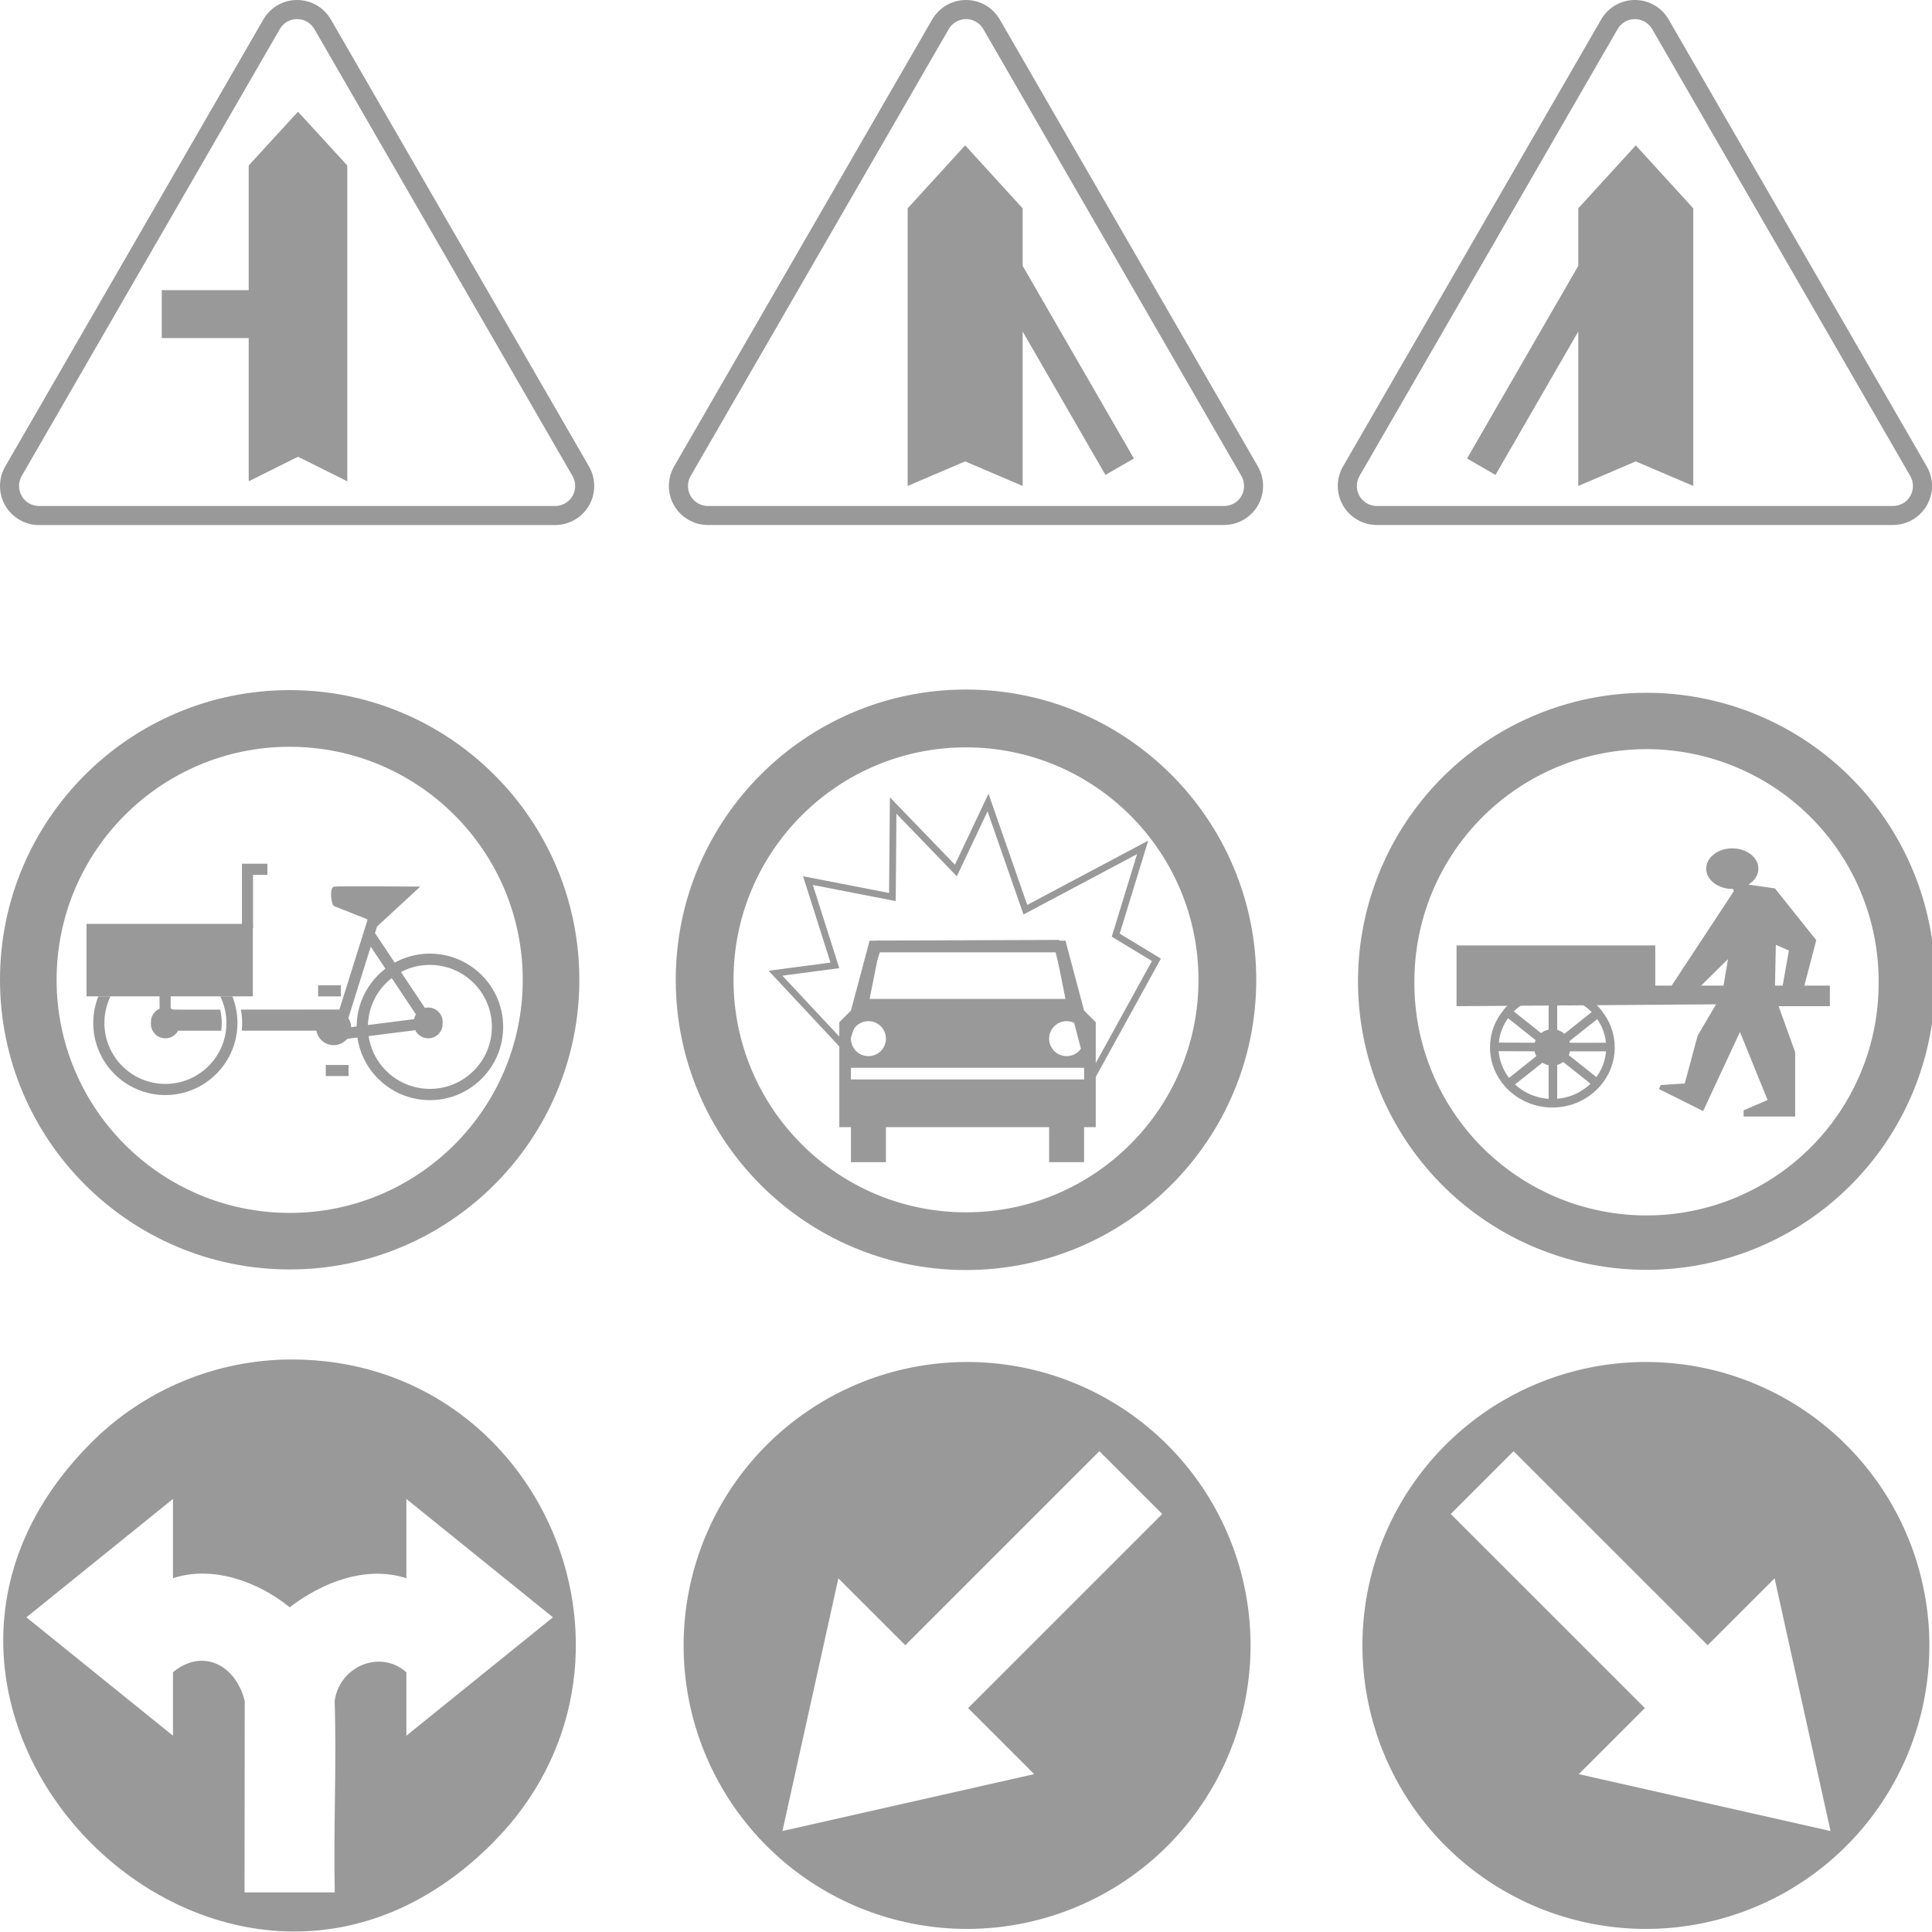 <?xml version="1.0" encoding="UTF-8" standalone="no"?>
<svg
   xmlns:dc="http://purl.org/dc/elements/1.1/"
   xmlns:cc="http://creativecommons.org/ns#"
   xmlns:rdf="http://www.w3.org/1999/02/22-rdf-syntax-ns#"
   xmlns:svg="http://www.w3.org/2000/svg"
   xmlns="http://www.w3.org/2000/svg"
   xmlns:xlink="http://www.w3.org/1999/xlink"
   xmlns:sodipodi="http://sodipodi.sourceforge.net/DTD/sodipodi-0.dtd"
   xmlns:inkscape="http://www.inkscape.org/namespaces/inkscape"
   width="30mm"
   height="30mm"
   viewBox="0 0 30 30"
   version="1.1"
   id="svg8"
   inkscape:version="1.0.2 (e86c870879, 2021-01-15, custom)"
   sodipodi:docname="nauka.svg">
  <defs
     id="defs2">
    <radialGradient
       cx="145.299"
       cy="106.932"
       r="145.518"
       fx="145.299"
       fy="106.932"
       id="radialGradient2827"
       xlink:href="#linearGradient2821"
       gradientUnits="userSpaceOnUse"
       gradientTransform="matrix(1,0,0,0.712,318.272,353.345)" />
    <linearGradient
       id="linearGradient2821">
      <stop
         style="stop-color:#ff4cfe;stop-opacity:1"
         offset="0"
         id="stop2823" />
      <stop
         style="stop-color:#f9e8fd;stop-opacity:1"
         offset="1"
         id="stop2825" />
    </linearGradient>
    <pattern
       patternUnits="userSpaceOnUse"
       width="370"
       height="476"
       patternTransform="translate(18.509,18)"
       id="pattern5932">
      <rect
         ry="20"
         rx="20"
         y="0"
         x="0"
         height="476"
         width="370"
         id="rect5934"
         style="fill:#00e5ff;fill-opacity:1" />
    </pattern>
    <pattern
       id="pattern4002"
       patternTransform="translate(18.509,18)"
       height="476"
       width="370"
       patternUnits="userSpaceOnUse">
      <rect
         style="fill:#00e5ff;fill-opacity:1"
         id="rect2240"
         width="370"
         height="476"
         x="0"
         y="0"
         rx="20"
         ry="20" />
    </pattern>
    <marker
       style="overflow:visible"
       id="Arrow2Lstart"
       refX="0"
       refY="0"
       orient="auto"
       inkscape:stockid="Arrow2Lstart">
      <path
         transform="matrix(1.1,0,0,1.1,1.1,0)"
         d="M 8.719,4.034 -2.207,0.016 8.719,-4.002 c -1.745,2.372 -1.735,5.617 -6e-7,8.035 z"
         style="font-size:12px;fill-rule:evenodd;stroke-width:0.625;stroke-linejoin:round"
         id="path5785"
         inkscape:connector-curvature="0" />
    </marker>
    <marker
       refX="0"
       refY="0"
       orient="auto"
       style="overflow:visible"
       id="marker25073">
      <path
         d="M 8.719,4.034 -2.207,0.016 8.719,-4.002 c -1.745,2.372 -1.735,5.617 -6e-7,8.035 z"
         transform="matrix(1.1,0,0,1.1,1.1,0)"
         style="font-size:12px;fill-rule:evenodd;stroke-width:0.625;stroke-linejoin:round"
         id="path25075"
         inkscape:connector-curvature="0" />
    </marker>
    <pattern
       id="pattern25077"
       patternTransform="translate(18.509,18)"
       height="476"
       width="370"
       patternUnits="userSpaceOnUse">
      <rect
         style="fill:#00e5ff;fill-opacity:1"
         id="rect25079"
         width="370"
         height="476"
         x="0"
         y="0"
         rx="20"
         ry="20" />
    </pattern>
    <pattern
       patternUnits="userSpaceOnUse"
       width="370"
       height="476"
       patternTransform="translate(18.509,18)"
       id="pattern25081">
      <rect
         ry="20"
         rx="20"
         y="0"
         x="0"
         height="476"
         width="370"
         id="rect25083"
         style="fill:#00e5ff;fill-opacity:1" />
    </pattern>
    <marker
       refX="0"
       refY="0"
       orient="auto"
       style="overflow:visible"
       id="marker8351">
      <path
         d="M 8.719,4.034 -2.207,0.016 8.719,-4.002 c -1.745,2.372 -1.735,5.617 -6e-7,8.035 z"
         transform="matrix(1.1,0,0,1.1,1.1,0)"
         style="font-size:12px;fill-rule:evenodd;stroke-width:0.625;stroke-linejoin:round"
         id="path8353"
         inkscape:connector-curvature="0" />
    </marker>
    <pattern
       patternUnits="userSpaceOnUse"
       width="370"
       height="476"
       patternTransform="translate(18.509,18)"
       id="pattern8355">
      <rect
         ry="20"
         rx="20"
         y="0"
         x="0"
         height="476"
         width="370"
         id="rect8357"
         style="fill:#00e5ff;fill-opacity:1" />
    </pattern>
    <pattern
       id="pattern8359"
       patternTransform="translate(18.509,18)"
       height="476"
       width="370"
       patternUnits="userSpaceOnUse">
      <rect
         style="fill:#00e5ff;fill-opacity:1"
         id="rect8361"
         width="370"
         height="476"
         x="0"
         y="0"
         rx="20"
         ry="20" />
    </pattern>
    <pattern
       id="pattern8363"
       patternTransform="translate(18.509,18)"
       height="476"
       width="370"
       patternUnits="userSpaceOnUse">
      <rect
         style="fill:#00e5ff;fill-opacity:1"
         id="rect8365"
         width="370"
         height="476"
         x="0"
         y="0"
         rx="20"
         ry="20" />
    </pattern>
    <marker
       refX="0"
       refY="0"
       orient="auto"
       style="overflow:visible"
       id="marker8367">
      <path
         d="M 8.719,4.034 -2.207,0.016 8.719,-4.002 c -1.745,2.372 -1.735,5.617 -6e-7,8.035 z"
         transform="matrix(1.1,0,0,1.1,1.1,0)"
         style="font-size:12px;fill-rule:evenodd;stroke-width:0.625;stroke-linejoin:round"
         id="path8369"
         inkscape:connector-curvature="0" />
    </marker>
    <pattern
       patternUnits="userSpaceOnUse"
       width="370"
       height="476"
       patternTransform="translate(18.509,18)"
       id="pattern8371">
      <rect
         ry="20"
         rx="20"
         y="0"
         x="0"
         height="476"
         width="370"
         id="rect8373"
         style="fill:#00e5ff;fill-opacity:1" />
    </pattern>
    <pattern
       id="pattern8375"
       patternTransform="translate(18.509,18)"
       height="476"
       width="370"
       patternUnits="userSpaceOnUse">
      <rect
         style="fill:#00e5ff;fill-opacity:1"
         id="rect8377"
         width="370"
         height="476"
         x="0"
         y="0"
         rx="20"
         ry="20" />
    </pattern>
    <pattern
       id="pattern8379"
       patternTransform="translate(18.509,18)"
       height="476"
       width="370"
       patternUnits="userSpaceOnUse">
      <rect
         style="fill:#00e5ff;fill-opacity:1"
         id="rect8381"
         width="370"
         height="476"
         x="0"
         y="0"
         rx="20"
         ry="20" />
    </pattern>
    <pattern
       patternUnits="userSpaceOnUse"
       width="370"
       height="476"
       patternTransform="translate(18.509,18)"
       id="pattern8383">
      <rect
         ry="20"
         rx="20"
         y="0"
         x="0"
         height="476"
         width="370"
         id="rect8385"
         style="fill:#00e5ff;fill-opacity:1" />
    </pattern>
    <marker
       refX="0"
       refY="0"
       orient="auto"
       style="overflow:visible"
       id="marker8387">
      <path
         d="M 8.719,4.034 -2.207,0.016 8.719,-4.002 c -1.745,2.372 -1.735,5.617 -6e-7,8.035 z"
         transform="matrix(1.1,0,0,1.1,1.1,0)"
         style="font-size:12px;fill-rule:evenodd;stroke-width:0.625;stroke-linejoin:round"
         id="path8389"
         inkscape:connector-curvature="0" />
    </marker>
    <pattern
       id="pattern8391"
       patternTransform="translate(18.509,18)"
       height="476"
       width="370"
       patternUnits="userSpaceOnUse">
      <rect
         style="fill:#00e5ff;fill-opacity:1"
         id="rect8393"
         width="370"
         height="476"
         x="0"
         y="0"
         rx="20"
         ry="20" />
    </pattern>
    <pattern
       patternUnits="userSpaceOnUse"
       width="370"
       height="476"
       patternTransform="translate(18.509,18)"
       id="pattern8395">
      <rect
         ry="20"
         rx="20"
         y="0"
         x="0"
         height="476"
         width="370"
         id="rect8397"
         style="fill:#00e5ff;fill-opacity:1" />
    </pattern>
    <marker
       refX="0"
       refY="0"
       orient="auto"
       style="overflow:visible"
       id="marker8399">
      <path
         d="M 8.719,4.034 -2.207,0.016 8.719,-4.002 c -1.745,2.372 -1.735,5.617 -6e-7,8.035 z"
         transform="matrix(1.1,0,0,1.1,1.1,0)"
         style="font-size:12px;fill-rule:evenodd;stroke-width:0.625;stroke-linejoin:round"
         id="path8401"
         inkscape:connector-curvature="0" />
    </marker>
    <marker
       refX="0"
       refY="0"
       orient="auto"
       style="overflow:visible"
       id="marker8403">
      <path
         d="M 8.719,4.034 -2.207,0.016 8.719,-4.002 c -1.745,2.372 -1.735,5.617 -6e-7,8.035 z"
         transform="matrix(1.1,0,0,1.1,1.1,0)"
         style="font-size:12px;fill-rule:evenodd;stroke-width:0.625;stroke-linejoin:round"
         id="path8405"
         inkscape:connector-curvature="0" />
    </marker>
    <pattern
       id="pattern8407"
       patternTransform="translate(18.509,18)"
       height="476"
       width="370"
       patternUnits="userSpaceOnUse">
      <rect
         style="fill:#00e5ff;fill-opacity:1"
         id="rect8409"
         width="370"
         height="476"
         x="0"
         y="0"
         rx="20"
         ry="20" />
    </pattern>
    <pattern
       patternUnits="userSpaceOnUse"
       width="370"
       height="476"
       patternTransform="translate(18.509,18)"
       id="pattern8411">
      <rect
         ry="20"
         rx="20"
         y="0"
         x="0"
         height="476"
         width="370"
         id="rect8413"
         style="fill:#00e5ff;fill-opacity:1" />
    </pattern>
    <marker
       refX="0"
       refY="0"
       orient="auto"
       style="overflow:visible"
       id="marker8415">
      <path
         d="M 8.719,4.034 -2.207,0.016 8.719,-4.002 c -1.745,2.372 -1.735,5.617 -6e-7,8.035 z"
         transform="matrix(1.1,0,0,1.1,1.1,0)"
         style="font-size:12px;fill-rule:evenodd;stroke-width:0.625;stroke-linejoin:round"
         id="path8417"
         inkscape:connector-curvature="0" />
    </marker>
    <pattern
       id="pattern8419"
       patternTransform="translate(18.509,18)"
       height="476"
       width="370"
       patternUnits="userSpaceOnUse">
      <rect
         style="fill:#00e5ff;fill-opacity:1"
         id="rect8421"
         width="370"
         height="476"
         x="0"
         y="0"
         rx="20"
         ry="20" />
    </pattern>
    <pattern
       patternUnits="userSpaceOnUse"
       width="370"
       height="476"
       patternTransform="translate(18.509,18)"
       id="pattern8423">
      <rect
         ry="20"
         rx="20"
         y="0"
         x="0"
         height="476"
         width="370"
         id="rect8425"
         style="fill:#00e5ff;fill-opacity:1" />
    </pattern>
    <pattern
       patternUnits="userSpaceOnUse"
       width="370"
       height="476"
       patternTransform="translate(18.509,18)"
       id="pattern8427">
      <rect
         ry="20"
         rx="20"
         y="0"
         x="0"
         height="476"
         width="370"
         id="rect8429"
         style="fill:#00e5ff;fill-opacity:1" />
    </pattern>
    <pattern
       id="pattern8431"
       patternTransform="translate(18.509,18)"
       height="476"
       width="370"
       patternUnits="userSpaceOnUse">
      <rect
         style="fill:#00e5ff;fill-opacity:1"
         id="rect8433"
         width="370"
         height="476"
         x="0"
         y="0"
         rx="20"
         ry="20" />
    </pattern>
    <marker
       refX="0"
       refY="0"
       orient="auto"
       style="overflow:visible"
       id="marker8435">
      <path
         d="M 8.719,4.034 -2.207,0.016 8.719,-4.002 c -1.745,2.372 -1.735,5.617 -6e-7,8.035 z"
         transform="matrix(1.1,0,0,1.1,1.1,0)"
         style="font-size:12px;fill-rule:evenodd;stroke-width:0.625;stroke-linejoin:round"
         id="path8437"
         inkscape:connector-curvature="0" />
    </marker>
    <pattern
       patternUnits="userSpaceOnUse"
       width="370"
       height="476"
       patternTransform="translate(18.509,18)"
       id="pattern8439">
      <rect
         ry="20"
         rx="20"
         y="0"
         x="0"
         height="476"
         width="370"
         id="rect8441"
         style="fill:#00e5ff;fill-opacity:1" />
    </pattern>
    <marker
       refX="0"
       refY="0"
       orient="auto"
       style="overflow:visible"
       id="marker8443">
      <path
         d="M 8.719,4.034 -2.207,0.016 8.719,-4.002 c -1.745,2.372 -1.735,5.617 -6e-7,8.035 z"
         transform="matrix(1.1,0,0,1.1,1.1,0)"
         style="font-size:12px;fill-rule:evenodd;stroke-width:0.625;stroke-linejoin:round"
         id="path8445"
         inkscape:connector-curvature="0" />
    </marker>
    <pattern
       id="pattern8447"
       patternTransform="translate(18.509,18)"
       height="476"
       width="370"
       patternUnits="userSpaceOnUse">
      <rect
         style="fill:#00e5ff;fill-opacity:1"
         id="rect8449"
         width="370"
         height="476"
         x="0"
         y="0"
         rx="20"
         ry="20" />
    </pattern>
    <pattern
       patternUnits="userSpaceOnUse"
       width="370"
       height="476"
       patternTransform="translate(18.509,18)"
       id="pattern8451">
      <rect
         ry="20"
         rx="20"
         y="0"
         x="0"
         height="476"
         width="370"
         id="rect8453"
         style="fill:#00e5ff;fill-opacity:1" />
    </pattern>
    <pattern
       patternUnits="userSpaceOnUse"
       width="370"
       height="476"
       patternTransform="translate(18.509,18)"
       id="pattern8455">
      <rect
         ry="20"
         rx="20"
         y="0"
         x="0"
         height="476"
         width="370"
         id="rect8457"
         style="fill:#00e5ff;fill-opacity:1" />
    </pattern>
    <pattern
       id="pattern8459"
       patternTransform="translate(18.509,18)"
       height="476"
       width="370"
       patternUnits="userSpaceOnUse">
      <rect
         style="fill:#00e5ff;fill-opacity:1"
         id="rect8461"
         width="370"
         height="476"
         x="0"
         y="0"
         rx="20"
         ry="20" />
    </pattern>
    <marker
       refX="0"
       refY="0"
       orient="auto"
       style="overflow:visible"
       id="marker8463">
      <path
         d="M 8.719,4.034 -2.207,0.016 8.719,-4.002 c -1.745,2.372 -1.735,5.617 -6e-7,8.035 z"
         transform="matrix(1.1,0,0,1.1,1.1,0)"
         style="font-size:12px;fill-rule:evenodd;stroke-width:0.625;stroke-linejoin:round"
         id="path8465"
         inkscape:connector-curvature="0" />
    </marker>
    <marker
       refX="0"
       refY="0"
       orient="auto"
       style="overflow:visible"
       id="marker3420">
      <path
         d="M 8.719,4.034 -2.207,0.016 8.719,-4.002 c -1.745,2.372 -1.735,5.617 -6e-7,8.035 z"
         transform="matrix(1.1,0,0,1.1,1.1,0)"
         style="font-size:12px;fill-rule:evenodd;stroke-width:0.625;stroke-linejoin:round"
         id="path3422"
         inkscape:connector-curvature="0" />
    </marker>
    <pattern
       patternUnits="userSpaceOnUse"
       width="370"
       height="476"
       patternTransform="translate(18.509,18)"
       id="pattern3424">
      <rect
         ry="20"
         rx="20"
         y="0"
         x="0"
         height="476"
         width="370"
         id="rect3426"
         style="fill:#00e5ff;fill-opacity:1" />
    </pattern>
    <pattern
       id="pattern3428"
       patternTransform="translate(18.509,18)"
       height="476"
       width="370"
       patternUnits="userSpaceOnUse">
      <rect
         style="fill:#00e5ff;fill-opacity:1"
         id="rect3430"
         width="370"
         height="476"
         x="0"
         y="0"
         rx="20"
         ry="20" />
    </pattern>
    <pattern
       id="pattern3432"
       patternTransform="translate(18.509,18)"
       height="476"
       width="370"
       patternUnits="userSpaceOnUse">
      <rect
         style="fill:#00e5ff;fill-opacity:1"
         id="rect3434"
         width="370"
         height="476"
         x="0"
         y="0"
         rx="20"
         ry="20" />
    </pattern>
    <marker
       refX="0"
       refY="0"
       orient="auto"
       style="overflow:visible"
       id="marker3436">
      <path
         d="M 8.719,4.034 -2.207,0.016 8.719,-4.002 c -1.745,2.372 -1.735,5.617 -6e-7,8.035 z"
         transform="matrix(1.1,0,0,1.1,1.1,0)"
         style="font-size:12px;fill-rule:evenodd;stroke-width:0.625;stroke-linejoin:round"
         id="path3438"
         inkscape:connector-curvature="0" />
    </marker>
    <pattern
       patternUnits="userSpaceOnUse"
       width="370"
       height="476"
       patternTransform="translate(18.509,18)"
       id="pattern3440">
      <rect
         ry="20"
         rx="20"
         y="0"
         x="0"
         height="476"
         width="370"
         id="rect3442"
         style="fill:#00e5ff;fill-opacity:1" />
    </pattern>
    <pattern
       id="pattern3444"
       patternTransform="translate(18.509,18)"
       height="476"
       width="370"
       patternUnits="userSpaceOnUse">
      <rect
         style="fill:#00e5ff;fill-opacity:1"
         id="rect3446"
         width="370"
         height="476"
         x="0"
         y="0"
         rx="20"
         ry="20" />
    </pattern>
    <pattern
       id="pattern5442"
       patternTransform="translate(18.509,18)"
       height="476"
       width="370"
       patternUnits="userSpaceOnUse">
      <rect
         style="fill:#00e5ff;fill-opacity:1"
         id="rect5444"
         width="370"
         height="476"
         x="0"
         y="0"
         rx="20"
         ry="20" />
    </pattern>
    <pattern
       patternUnits="userSpaceOnUse"
       width="370"
       height="476"
       patternTransform="translate(18.509,18)"
       id="pattern5438">
      <rect
         ry="20"
         rx="20"
         y="0"
         x="0"
         height="476"
         width="370"
         id="rect5440"
         style="fill:#00e5ff;fill-opacity:1" />
    </pattern>
    <marker
       refX="0"
       refY="0"
       orient="auto"
       style="overflow:visible"
       id="marker5434">
      <path
         d="M 8.719,4.034 -2.207,0.016 8.719,-4.002 c -1.745,2.372 -1.735,5.617 -6e-7,8.035 z"
         transform="matrix(1.1,0,0,1.1,1.1,0)"
         style="font-size:12px;fill-rule:evenodd;stroke-width:0.625;stroke-linejoin:round"
         id="path5436"
         inkscape:connector-curvature="0" />
    </marker>
    <pattern
       id="pattern5711"
       patternTransform="translate(18.509,18)"
       height="476"
       width="370"
       patternUnits="userSpaceOnUse">
      <rect
         style="fill:#00e5ff;fill-opacity:1"
         id="rect5713"
         width="370"
         height="476"
         x="0"
         y="0"
         rx="20"
         ry="20" />
    </pattern>
    <pattern
       patternUnits="userSpaceOnUse"
       width="370"
       height="476"
       patternTransform="translate(18.509,18)"
       id="pattern5707">
      <rect
         ry="20"
         rx="20"
         y="0"
         x="0"
         height="476"
         width="370"
         id="rect5709"
         style="fill:#00e5ff;fill-opacity:1" />
    </pattern>
    <marker
       refX="0"
       refY="0"
       orient="auto"
       style="overflow:visible"
       id="marker5702">
      <path
         d="M 8.719,4.034 -2.207,0.016 8.719,-4.002 c -1.745,2.372 -1.735,5.617 -6e-7,8.035 z"
         transform="matrix(1.1,0,0,1.1,1.1,0)"
         style="font-size:12px;fill-rule:evenodd;stroke-width:0.625;stroke-linejoin:round"
         id="path5705"
         inkscape:connector-curvature="0" />
    </marker>
    <marker
       refX="0"
       refY="0"
       orient="auto"
       style="overflow:visible"
       id="marker3460">
      <path
         d="M 8.719,4.034 -2.207,0.016 8.719,-4.002 c -1.745,2.372 -1.735,5.617 -6e-7,8.035 z"
         transform="matrix(1.1,0,0,1.1,1.1,0)"
         style="font-size:12px;fill-rule:evenodd;stroke-width:0.625;stroke-linejoin:round"
         id="path3462"
         inkscape:connector-curvature="0" />
    </marker>
    <pattern
       id="pattern3464"
       patternTransform="translate(18.509,18)"
       height="476"
       width="370"
       patternUnits="userSpaceOnUse">
      <rect
         style="fill:#00e5ff;fill-opacity:1"
         id="rect3466"
         width="370"
         height="476"
         x="0"
         y="0"
         rx="20"
         ry="20" />
    </pattern>
    <pattern
       patternUnits="userSpaceOnUse"
       width="370"
       height="476"
       patternTransform="translate(18.509,18)"
       id="pattern3468">
      <rect
         ry="20"
         rx="20"
         y="0"
         x="0"
         height="476"
         width="370"
         id="rect3470"
         style="fill:#00e5ff;fill-opacity:1" />
    </pattern>
    <marker
       refX="0"
       refY="0"
       orient="auto"
       style="overflow:visible"
       id="marker3472">
      <path
         d="M 8.719,4.034 -2.207,0.016 8.719,-4.002 c -1.745,2.372 -1.735,5.617 -6e-7,8.035 z"
         transform="matrix(1.1,0,0,1.1,1.1,0)"
         style="font-size:12px;fill-rule:evenodd;stroke-width:0.625;stroke-linejoin:round"
         id="path3474"
         inkscape:connector-curvature="0" />
    </marker>
    <pattern
       id="pattern3476"
       patternTransform="translate(18.509,18)"
       height="476"
       width="370"
       patternUnits="userSpaceOnUse">
      <rect
         style="fill:#00e5ff;fill-opacity:1"
         id="rect3478"
         width="370"
         height="476"
         x="0"
         y="0"
         rx="20"
         ry="20" />
    </pattern>
    <pattern
       patternUnits="userSpaceOnUse"
       width="370"
       height="476"
       patternTransform="translate(18.509,18)"
       id="pattern3480">
      <rect
         ry="20"
         rx="20"
         y="0"
         x="0"
         height="476"
         width="370"
         id="rect3482"
         style="fill:#00e5ff;fill-opacity:1" />
    </pattern>
    <pattern
       patternUnits="userSpaceOnUse"
       width="370"
       height="476"
       patternTransform="translate(18.509,18)"
       id="pattern6045">
      <rect
         ry="20"
         rx="20"
         y="0"
         x="0"
         height="476"
         width="370"
         id="rect6047"
         style="fill:#00e5ff;fill-opacity:1" />
    </pattern>
    <pattern
       id="pattern6041"
       patternTransform="translate(18.509,18)"
       height="476"
       width="370"
       patternUnits="userSpaceOnUse">
      <rect
         style="fill:#00e5ff;fill-opacity:1"
         id="rect6043"
         width="370"
         height="476"
         x="0"
         y="0"
         rx="20"
         ry="20" />
    </pattern>
    <marker
       refX="0"
       refY="0"
       orient="auto"
       style="overflow:visible"
       id="marker6037">
      <path
         d="M 8.719,4.034 -2.207,0.016 8.719,-4.002 c -1.745,2.372 -1.735,5.617 -6e-7,8.035 z"
         transform="matrix(1.1,0,0,1.1,1.1,0)"
         style="font-size:12px;fill-rule:evenodd;stroke-width:0.625;stroke-linejoin:round"
         id="path6039"
         inkscape:connector-curvature="0" />
    </marker>
    <pattern
       patternUnits="userSpaceOnUse"
       width="370"
       height="476"
       patternTransform="translate(18.509,18)"
       id="pattern6033">
      <rect
         ry="20"
         rx="20"
         y="0"
         x="0"
         height="476"
         width="370"
         id="rect6035"
         style="fill:#00e5ff;fill-opacity:1" />
    </pattern>
    <marker
       refX="0"
       refY="0"
       orient="auto"
       style="overflow:visible"
       id="marker3492">
      <path
         d="M 8.719,4.034 -2.207,0.016 8.719,-4.002 c -1.745,2.372 -1.735,5.617 -6e-7,8.035 z"
         transform="matrix(1.1,0,0,1.1,1.1,0)"
         style="font-size:12px;fill-rule:evenodd;stroke-width:0.625;stroke-linejoin:round"
         id="path3494"
         inkscape:connector-curvature="0" />
    </marker>
    <pattern
       id="pattern3496"
       patternTransform="translate(18.509,18)"
       height="476"
       width="370"
       patternUnits="userSpaceOnUse">
      <rect
         style="fill:#00e5ff;fill-opacity:1"
         id="rect3498"
         width="370"
         height="476"
         x="0"
         y="0"
         rx="20"
         ry="20" />
    </pattern>
    <pattern
       patternUnits="userSpaceOnUse"
       width="370"
       height="476"
       patternTransform="translate(18.509,18)"
       id="pattern3500">
      <rect
         ry="20"
         rx="20"
         y="0"
         x="0"
         height="476"
         width="370"
         id="rect3502"
         style="fill:#00e5ff;fill-opacity:1" />
    </pattern>
    <pattern
       patternUnits="userSpaceOnUse"
       width="370"
       height="476"
       patternTransform="translate(18.509,18)"
       id="pattern6023">
      <rect
         ry="20"
         rx="20"
         y="0"
         x="0"
         height="476"
         width="370"
         id="rect6025"
         style="fill:#00e5ff;fill-opacity:1" />
    </pattern>
    <pattern
       id="pattern6019"
       patternTransform="translate(18.509,18)"
       height="476"
       width="370"
       patternUnits="userSpaceOnUse">
      <rect
         style="fill:#00e5ff;fill-opacity:1"
         id="rect6021"
         width="370"
         height="476"
         x="0"
         y="0"
         rx="20"
         ry="20" />
    </pattern>
    <marker
       refX="0"
       refY="0"
       orient="auto"
       style="overflow:visible"
       id="marker6015">
      <path
         d="M 8.719,4.034 -2.207,0.016 8.719,-4.002 c -1.745,2.372 -1.735,5.617 -6e-7,8.035 z"
         transform="matrix(1.1,0,0,1.1,1.1,0)"
         style="font-size:12px;fill-rule:evenodd;stroke-width:0.625;stroke-linejoin:round"
         id="path6017"
         inkscape:connector-curvature="0" />
    </marker>
    <marker
       refX="0"
       refY="0"
       orient="auto"
       style="overflow:visible"
       id="marker3031">
      <path
         d="M 8.719,4.034 -2.207,0.016 8.719,-4.002 c -1.745,2.372 -1.735,5.617 -6e-7,8.035 z"
         transform="matrix(1.1,0,0,1.1,1.1,0)"
         style="font-size:12px;fill-rule:evenodd;stroke-width:0.625;stroke-linejoin:round"
         id="path3033"
         inkscape:connector-curvature="0" />
    </marker>
    <pattern
       id="pattern3035"
       patternTransform="translate(18.509,18)"
       height="476"
       width="370"
       patternUnits="userSpaceOnUse">
      <rect
         style="fill:#00e5ff;fill-opacity:1"
         id="rect3037"
         width="370"
         height="476"
         x="0"
         y="0"
         rx="20"
         ry="20" />
    </pattern>
    <pattern
       patternUnits="userSpaceOnUse"
       width="370"
       height="476"
       patternTransform="translate(18.509,18)"
       id="pattern3039">
      <rect
         ry="20"
         rx="20"
         y="0"
         x="0"
         height="476"
         width="370"
         id="rect3041"
         style="fill:#00e5ff;fill-opacity:1" />
    </pattern>
    <pattern
       patternUnits="userSpaceOnUse"
       width="370"
       height="476"
       patternTransform="translate(18.509,18)"
       id="pattern25207">
      <rect
         ry="20"
         rx="20"
         y="0"
         x="0"
         height="476"
         width="370"
         id="rect25209"
         style="fill:#00e5ff;fill-opacity:1" />
    </pattern>
    <pattern
       id="pattern25211"
       patternTransform="translate(18.509,18)"
       height="476"
       width="370"
       patternUnits="userSpaceOnUse">
      <rect
         style="fill:#00e5ff;fill-opacity:1"
         id="rect25213"
         width="370"
         height="476"
         x="0"
         y="0"
         rx="20"
         ry="20" />
    </pattern>
    <marker
       refX="0"
       refY="0"
       orient="auto"
       style="overflow:visible"
       id="marker25215">
      <path
         d="M 8.719,4.034 -2.207,0.016 8.719,-4.002 c -1.745,2.372 -1.735,5.617 -6e-7,8.035 z"
         transform="matrix(1.1,0,0,1.1,1.1,0)"
         style="font-size:12px;fill-rule:evenodd;stroke-width:0.625;stroke-linejoin:round"
         id="path25217"
         inkscape:connector-curvature="0" />
    </marker>
    <pattern
       patternUnits="userSpaceOnUse"
       width="370"
       height="476"
       patternTransform="translate(18.509,18)"
       id="pattern3049">
      <rect
         ry="20"
         rx="20"
         y="0"
         x="0"
         height="476"
         width="370"
         id="rect3051"
         style="fill:#00e5ff;fill-opacity:1" />
    </pattern>
    <marker
       refX="0"
       refY="0"
       orient="auto"
       style="overflow:visible"
       id="marker3053">
      <path
         d="M 8.719,4.034 -2.207,0.016 8.719,-4.002 c -1.745,2.372 -1.735,5.617 -6e-7,8.035 z"
         transform="matrix(1.1,0,0,1.1,1.1,0)"
         style="font-size:12px;fill-rule:evenodd;stroke-width:0.625;stroke-linejoin:round"
         id="path3055"
         inkscape:connector-curvature="0" />
    </marker>
    <pattern
       id="pattern3057"
       patternTransform="translate(18.509,18)"
       height="476"
       width="370"
       patternUnits="userSpaceOnUse">
      <rect
         style="fill:#00e5ff;fill-opacity:1"
         id="rect3059"
         width="370"
         height="476"
         x="0"
         y="0"
         rx="20"
         ry="20" />
    </pattern>
    <pattern
       patternUnits="userSpaceOnUse"
       width="370"
       height="476"
       patternTransform="translate(18.509,18)"
       id="pattern3061">
      <rect
         ry="20"
         rx="20"
         y="0"
         x="0"
         height="476"
         width="370"
         id="rect3063"
         style="fill:#00e5ff;fill-opacity:1" />
    </pattern>
    <pattern
       patternUnits="userSpaceOnUse"
       width="370"
       height="476"
       patternTransform="translate(18.509,18)"
       id="pattern25227">
      <rect
         ry="20"
         rx="20"
         y="0"
         x="0"
         height="476"
         width="370"
         id="rect25229"
         style="fill:#00e5ff;fill-opacity:1" />
    </pattern>
    <pattern
       id="pattern25231"
       patternTransform="translate(18.509,18)"
       height="476"
       width="370"
       patternUnits="userSpaceOnUse">
      <rect
         style="fill:#00e5ff;fill-opacity:1"
         id="rect25233"
         width="370"
         height="476"
         x="0"
         y="0"
         rx="20"
         ry="20" />
    </pattern>
    <marker
       refX="0"
       refY="0"
       orient="auto"
       style="overflow:visible"
       id="marker25235">
      <path
         d="M 8.719,4.034 -2.207,0.016 8.719,-4.002 c -1.745,2.372 -1.735,5.617 -6e-7,8.035 z"
         transform="matrix(1.1,0,0,1.1,1.1,0)"
         style="font-size:12px;fill-rule:evenodd;stroke-width:0.625;stroke-linejoin:round"
         id="path25237"
         inkscape:connector-curvature="0" />
    </marker>
    <pattern
       patternUnits="userSpaceOnUse"
       width="370"
       height="476"
       patternTransform="translate(18.509,18)"
       id="pattern25239">
      <rect
         ry="20"
         rx="20"
         y="0"
         x="0"
         height="476"
         width="370"
         id="rect25241"
         style="fill:#00e5ff;fill-opacity:1" />
    </pattern>
    <pattern
       id="pattern25243"
       patternTransform="translate(18.509,18)"
       height="476"
       width="370"
       patternUnits="userSpaceOnUse">
      <rect
         style="fill:#00e5ff;fill-opacity:1"
         id="rect25245"
         width="370"
         height="476"
         x="0"
         y="0"
         rx="20"
         ry="20" />
    </pattern>
    <marker
       refX="0"
       refY="0"
       orient="auto"
       style="overflow:visible"
       id="marker25247">
      <path
         d="M 8.719,4.034 -2.207,0.016 8.719,-4.002 c -1.745,2.372 -1.735,5.617 -6e-7,8.035 z"
         transform="matrix(1.1,0,0,1.1,1.1,0)"
         style="font-size:12px;fill-rule:evenodd;stroke-width:0.625;stroke-linejoin:round"
         id="path25249"
         inkscape:connector-curvature="0" />
    </marker>
    <marker
       refX="0"
       refY="0"
       orient="auto"
       style="overflow:visible"
       id="marker2719">
      <path
         d="M 8.719,4.034 -2.207,0.016 8.719,-4.002 c -1.745,2.372 -1.735,5.617 -6e-7,8.035 z"
         transform="matrix(1.1,0,0,1.1,1.1,0)"
         style="font-size:12px;fill-rule:evenodd;stroke-width:0.625;stroke-linejoin:round"
         id="path2721"
         inkscape:connector-curvature="0" />
    </marker>
    <pattern
       patternUnits="userSpaceOnUse"
       width="370"
       height="476"
       patternTransform="translate(18.509,18)"
       id="pattern2723">
      <rect
         ry="20"
         rx="20"
         y="0"
         x="0"
         height="476"
         width="370"
         id="rect2725"
         style="fill:#00e5ff;fill-opacity:1" />
    </pattern>
    <pattern
       id="pattern2727"
       patternTransform="translate(18.509,18)"
       height="476"
       width="370"
       patternUnits="userSpaceOnUse">
      <rect
         style="fill:#00e5ff;fill-opacity:1"
         id="rect2729"
         width="370"
         height="476"
         x="0"
         y="0"
         rx="20"
         ry="20" />
    </pattern>
    <marker
       refX="0"
       refY="0"
       orient="auto"
       style="overflow:visible"
       id="marker2451">
      <path
         d="M 8.719,4.034 -2.207,0.016 8.719,-4.002 c -1.745,2.372 -1.735,5.617 -6e-7,8.035 z"
         transform="matrix(1.1,0,0,1.1,1.1,0)"
         style="font-size:12px;fill-rule:evenodd;stroke-width:0.625;stroke-linejoin:round"
         id="path2453"
         inkscape:connector-curvature="0" />
    </marker>
    <pattern
       patternUnits="userSpaceOnUse"
       width="370"
       height="476"
       patternTransform="translate(18.509,18)"
       id="pattern2455">
      <rect
         ry="20"
         rx="20"
         y="0"
         x="0"
         height="476"
         width="370"
         id="rect2457"
         style="fill:#00e5ff;fill-opacity:1" />
    </pattern>
    <pattern
       id="pattern2459"
       patternTransform="translate(18.509,18)"
       height="476"
       width="370"
       patternUnits="userSpaceOnUse">
      <rect
         style="fill:#00e5ff;fill-opacity:1"
         id="rect2461"
         width="370"
         height="476"
         x="0"
         y="0"
         rx="20"
         ry="20" />
    </pattern>
    <pattern
       id="pattern25263"
       patternTransform="translate(18.509,18)"
       height="476"
       width="370"
       patternUnits="userSpaceOnUse">
      <rect
         style="fill:#00e5ff;fill-opacity:1"
         id="rect25265"
         width="370"
         height="476"
         x="0"
         y="0"
         rx="20"
         ry="20" />
    </pattern>
    <pattern
       patternUnits="userSpaceOnUse"
       width="370"
       height="476"
       patternTransform="translate(18.509,18)"
       id="pattern25267">
      <rect
         ry="20"
         rx="20"
         y="0"
         x="0"
         height="476"
         width="370"
         id="rect25269"
         style="fill:#00e5ff;fill-opacity:1" />
    </pattern>
    <marker
       refX="0"
       refY="0"
       orient="auto"
       style="overflow:visible"
       id="marker25271">
      <path
         d="M 8.719,4.034 -2.207,0.016 8.719,-4.002 c -1.745,2.372 -1.735,5.617 -6e-7,8.035 z"
         transform="matrix(1.1,0,0,1.1,1.1,0)"
         style="font-size:12px;fill-rule:evenodd;stroke-width:0.625;stroke-linejoin:round"
         id="path25273"
         inkscape:connector-curvature="0" />
    </marker>
    <pattern
       id="pattern25275"
       patternTransform="translate(18.509,18)"
       height="476"
       width="370"
       patternUnits="userSpaceOnUse">
      <rect
         style="fill:#00e5ff;fill-opacity:1"
         id="rect25277"
         width="370"
         height="476"
         x="0"
         y="0"
         rx="20"
         ry="20" />
    </pattern>
    <pattern
       id="pattern2596"
       patternTransform="translate(18.509,18)"
       height="476"
       width="370"
       patternUnits="userSpaceOnUse">
      <rect
         style="fill:#00e5ff;fill-opacity:1"
         id="rect2598"
         width="370"
         height="476"
         x="0"
         y="0"
         rx="20"
         ry="20" />
    </pattern>
    <pattern
       patternUnits="userSpaceOnUse"
       width="370"
       height="476"
       patternTransform="translate(18.509,18)"
       id="pattern2592">
      <rect
         ry="20"
         rx="20"
         y="0"
         x="0"
         height="476"
         width="370"
         id="rect2594"
         style="fill:#00e5ff;fill-opacity:1" />
    </pattern>
    <marker
       refX="0"
       refY="0"
       orient="auto"
       style="overflow:visible"
       id="marker2588">
      <path
         d="M 8.719,4.034 -2.207,0.016 8.719,-4.002 c -1.745,2.372 -1.735,5.617 -6e-7,8.035 z"
         transform="matrix(1.1,0,0,1.1,1.1,0)"
         style="font-size:12px;fill-rule:evenodd;stroke-width:0.625;stroke-linejoin:round"
         id="path2590"
         inkscape:connector-curvature="0" />
    </marker>
    <pattern
       patternUnits="userSpaceOnUse"
       width="370"
       height="476"
       patternTransform="translate(18.509,18)"
       id="pattern3581">
      <rect
         ry="20"
         rx="20"
         y="0"
         x="0"
         height="476"
         width="370"
         id="rect3583"
         style="fill:#00e5ff;fill-opacity:1" />
    </pattern>
    <pattern
       id="pattern3577"
       patternTransform="translate(18.509,18)"
       height="476"
       width="370"
       patternUnits="userSpaceOnUse">
      <rect
         style="fill:#00e5ff;fill-opacity:1"
         id="rect3579"
         width="370"
         height="476"
         x="0"
         y="0"
         rx="20"
         ry="20" />
    </pattern>
    <marker
       refX="0"
       refY="0"
       orient="auto"
       style="overflow:visible"
       id="marker3573">
      <path
         d="M 8.719,4.034 -2.207,0.016 8.719,-4.002 c -1.745,2.372 -1.735,5.617 -6e-7,8.035 z"
         transform="matrix(1.1,0,0,1.1,1.1,0)"
         style="font-size:12px;fill-rule:evenodd;stroke-width:0.625;stroke-linejoin:round"
         id="path3575"
         inkscape:connector-curvature="0" />
    </marker>
    <marker
       refX="0"
       refY="0"
       orient="auto"
       style="overflow:visible"
       id="marker6942">
      <path
         d="M 8.719,4.034 -2.207,0.016 8.719,-4.002 c -1.745,2.372 -1.735,5.617 -6e-7,8.035 z"
         transform="matrix(1.1,0,0,1.1,1.1,0)"
         style="font-size:12px;fill-rule:evenodd;stroke-width:0.625;stroke-linejoin:round"
         id="path6944"
         inkscape:connector-curvature="0" />
    </marker>
    <pattern
       patternUnits="userSpaceOnUse"
       width="370"
       height="476"
       patternTransform="translate(18.509,18)"
       id="pattern6938">
      <rect
         ry="20"
         rx="20"
         y="0"
         x="0"
         height="476"
         width="370"
         id="rect6940"
         style="fill:#00e5ff;fill-opacity:1" />
    </pattern>
    <pattern
       id="pattern6934"
       patternTransform="translate(18.509,18)"
       height="476"
       width="370"
       patternUnits="userSpaceOnUse">
      <rect
         style="fill:#00e5ff;fill-opacity:1"
         id="rect6936"
         width="370"
         height="476"
         x="0"
         y="0"
         rx="20"
         ry="20" />
    </pattern>
    <pattern
       id="pattern6930"
       patternTransform="translate(18.509,18)"
       height="476"
       width="370"
       patternUnits="userSpaceOnUse">
      <rect
         style="fill:#00e5ff;fill-opacity:1"
         id="rect6932"
         width="370"
         height="476"
         x="0"
         y="0"
         rx="20"
         ry="20" />
    </pattern>
    <pattern
       patternUnits="userSpaceOnUse"
       width="370"
       height="476"
       patternTransform="translate(18.509,18)"
       id="pattern6926">
      <rect
         ry="20"
         rx="20"
         y="0"
         x="0"
         height="476"
         width="370"
         id="rect6928"
         style="fill:#00e5ff;fill-opacity:1" />
    </pattern>
    <marker
       refX="0"
       refY="0"
       orient="auto"
       style="overflow:visible"
       id="marker6922">
      <path
         d="M 8.719,4.034 -2.207,0.016 8.719,-4.002 c -1.745,2.372 -1.735,5.617 -6e-7,8.035 z"
         transform="matrix(1.1,0,0,1.1,1.1,0)"
         style="font-size:12px;fill-rule:evenodd;stroke-width:0.625;stroke-linejoin:round"
         id="path6924"
         inkscape:connector-curvature="0" />
    </marker>
    <pattern
       id="pattern6918"
       patternTransform="translate(18.509,18)"
       height="476"
       width="370"
       patternUnits="userSpaceOnUse">
      <rect
         style="fill:#00e5ff;fill-opacity:1"
         id="rect6920"
         width="370"
         height="476"
         x="0"
         y="0"
         rx="20"
         ry="20" />
    </pattern>
    <marker
       refX="0"
       refY="0"
       orient="auto"
       style="overflow:visible"
       id="marker6914">
      <path
         d="M 8.719,4.034 -2.207,0.016 8.719,-4.002 c -1.745,2.372 -1.735,5.617 -6e-7,8.035 z"
         transform="matrix(1.1,0,0,1.1,1.1,0)"
         style="font-size:12px;fill-rule:evenodd;stroke-width:0.625;stroke-linejoin:round"
         id="path6916"
         inkscape:connector-curvature="0" />
    </marker>
    <pattern
       patternUnits="userSpaceOnUse"
       width="370"
       height="476"
       patternTransform="translate(18.509,18)"
       id="pattern6910">
      <rect
         ry="20"
         rx="20"
         y="0"
         x="0"
         height="476"
         width="370"
         id="rect6912"
         style="fill:#00e5ff;fill-opacity:1" />
    </pattern>
    <pattern
       id="pattern6906"
       patternTransform="translate(18.509,18)"
       height="476"
       width="370"
       patternUnits="userSpaceOnUse">
      <rect
         style="fill:#00e5ff;fill-opacity:1"
         id="rect6908"
         width="370"
         height="476"
         x="0"
         y="0"
         rx="20"
         ry="20" />
    </pattern>
    <pattern
       id="pattern6902"
       patternTransform="translate(18.509,18)"
       height="476"
       width="370"
       patternUnits="userSpaceOnUse">
      <rect
         style="fill:#00e5ff;fill-opacity:1"
         id="rect6904"
         width="370"
         height="476"
         x="0"
         y="0"
         rx="20"
         ry="20" />
    </pattern>
    <pattern
       patternUnits="userSpaceOnUse"
       width="370"
       height="476"
       patternTransform="translate(18.509,18)"
       id="pattern6898">
      <rect
         ry="20"
         rx="20"
         y="0"
         x="0"
         height="476"
         width="370"
         id="rect6900"
         style="fill:#00e5ff;fill-opacity:1" />
    </pattern>
    <marker
       refX="0"
       refY="0"
       orient="auto"
       style="overflow:visible"
       id="marker6894">
      <path
         d="M 8.719,4.034 -2.207,0.016 8.719,-4.002 c -1.745,2.372 -1.735,5.617 -6e-7,8.035 z"
         transform="matrix(1.1,0,0,1.1,1.1,0)"
         style="font-size:12px;fill-rule:evenodd;stroke-width:0.625;stroke-linejoin:round"
         id="path6896"
         inkscape:connector-curvature="0" />
    </marker>
    <pattern
       id="pattern6890"
       patternTransform="translate(18.509,18)"
       height="476"
       width="370"
       patternUnits="userSpaceOnUse">
      <rect
         style="fill:#00e5ff;fill-opacity:1"
         id="rect6892"
         width="370"
         height="476"
         x="0"
         y="0"
         rx="20"
         ry="20" />
    </pattern>
    <pattern
       patternUnits="userSpaceOnUse"
       width="370"
       height="476"
       patternTransform="translate(18.509,18)"
       id="pattern6886">
      <rect
         ry="20"
         rx="20"
         y="0"
         x="0"
         height="476"
         width="370"
         id="rect6888"
         style="fill:#00e5ff;fill-opacity:1" />
    </pattern>
    <marker
       refX="0"
       refY="0"
       orient="auto"
       style="overflow:visible"
       id="marker6882">
      <path
         d="M 8.719,4.034 -2.207,0.016 8.719,-4.002 c -1.745,2.372 -1.735,5.617 -6e-7,8.035 z"
         transform="matrix(1.1,0,0,1.1,1.1,0)"
         style="font-size:12px;fill-rule:evenodd;stroke-width:0.625;stroke-linejoin:round"
         id="path6884"
         inkscape:connector-curvature="0" />
    </marker>
    <marker
       refX="0"
       refY="0"
       orient="auto"
       style="overflow:visible"
       id="marker6878">
      <path
         d="M 8.719,4.034 -2.207,0.016 8.719,-4.002 c -1.745,2.372 -1.735,5.617 -6e-7,8.035 z"
         transform="matrix(1.1,0,0,1.1,1.1,0)"
         style="font-size:12px;fill-rule:evenodd;stroke-width:0.625;stroke-linejoin:round"
         id="path6880"
         inkscape:connector-curvature="0" />
    </marker>
    <pattern
       id="pattern6874"
       patternTransform="translate(18.509,18)"
       height="476"
       width="370"
       patternUnits="userSpaceOnUse">
      <rect
         style="fill:#00e5ff;fill-opacity:1"
         id="rect6876"
         width="370"
         height="476"
         x="0"
         y="0"
         rx="20"
         ry="20" />
    </pattern>
    <pattern
       patternUnits="userSpaceOnUse"
       width="370"
       height="476"
       patternTransform="translate(18.509,18)"
       id="pattern6870">
      <rect
         ry="20"
         rx="20"
         y="0"
         x="0"
         height="476"
         width="370"
         id="rect6872"
         style="fill:#00e5ff;fill-opacity:1" />
    </pattern>
    <marker
       refX="0"
       refY="0"
       orient="auto"
       style="overflow:visible"
       id="marker6866">
      <path
         d="M 8.719,4.034 -2.207,0.016 8.719,-4.002 c -1.745,2.372 -1.735,5.617 -6e-7,8.035 z"
         transform="matrix(1.1,0,0,1.1,1.1,0)"
         style="font-size:12px;fill-rule:evenodd;stroke-width:0.625;stroke-linejoin:round"
         id="path6868"
         inkscape:connector-curvature="0" />
    </marker>
    <pattern
       id="pattern6862"
       patternTransform="translate(18.509,18)"
       height="476"
       width="370"
       patternUnits="userSpaceOnUse">
      <rect
         style="fill:#00e5ff;fill-opacity:1"
         id="rect6864"
         width="370"
         height="476"
         x="0"
         y="0"
         rx="20"
         ry="20" />
    </pattern>
    <pattern
       patternUnits="userSpaceOnUse"
       width="370"
       height="476"
       patternTransform="translate(18.509,18)"
       id="pattern6858">
      <rect
         ry="20"
         rx="20"
         y="0"
         x="0"
         height="476"
         width="370"
         id="rect6860"
         style="fill:#00e5ff;fill-opacity:1" />
    </pattern>
    <pattern
       patternUnits="userSpaceOnUse"
       width="370"
       height="476"
       patternTransform="translate(18.509,18)"
       id="pattern6854">
      <rect
         ry="20"
         rx="20"
         y="0"
         x="0"
         height="476"
         width="370"
         id="rect6856"
         style="fill:#00e5ff;fill-opacity:1" />
    </pattern>
    <pattern
       id="pattern6850"
       patternTransform="translate(18.509,18)"
       height="476"
       width="370"
       patternUnits="userSpaceOnUse">
      <rect
         style="fill:#00e5ff;fill-opacity:1"
         id="rect6852"
         width="370"
         height="476"
         x="0"
         y="0"
         rx="20"
         ry="20" />
    </pattern>
    <marker
       refX="0"
       refY="0"
       orient="auto"
       style="overflow:visible"
       id="marker6846">
      <path
         d="M 8.719,4.034 -2.207,0.016 8.719,-4.002 c -1.745,2.372 -1.735,5.617 -6e-7,8.035 z"
         transform="matrix(1.1,0,0,1.1,1.1,0)"
         style="font-size:12px;fill-rule:evenodd;stroke-width:0.625;stroke-linejoin:round"
         id="path6848"
         inkscape:connector-curvature="0" />
    </marker>
    <pattern
       patternUnits="userSpaceOnUse"
       width="370"
       height="476"
       patternTransform="translate(18.509,18)"
       id="pattern6842">
      <rect
         ry="20"
         rx="20"
         y="0"
         x="0"
         height="476"
         width="370"
         id="rect6844"
         style="fill:#00e5ff;fill-opacity:1" />
    </pattern>
    <pattern
       patternUnits="userSpaceOnUse"
       width="370"
       height="476"
       patternTransform="translate(18.509,18)"
       id="pattern6838">
      <rect
         ry="20"
         rx="20"
         y="0"
         x="0"
         height="476"
         width="370"
         id="rect6840"
         style="fill:#00e5ff;fill-opacity:1" />
    </pattern>
    <pattern
       id="pattern6834"
       patternTransform="translate(18.509,18)"
       height="476"
       width="370"
       patternUnits="userSpaceOnUse">
      <rect
         style="fill:#00e5ff;fill-opacity:1"
         id="rect6836"
         width="370"
         height="476"
         x="0"
         y="0"
         rx="20"
         ry="20" />
    </pattern>
    <marker
       refX="0"
       refY="0"
       orient="auto"
       style="overflow:visible"
       id="marker6830">
      <path
         d="M 8.719,4.034 -2.207,0.016 8.719,-4.002 c -1.745,2.372 -1.735,5.617 -6e-7,8.035 z"
         transform="matrix(1.1,0,0,1.1,1.1,0)"
         style="font-size:12px;fill-rule:evenodd;stroke-width:0.625;stroke-linejoin:round"
         id="path6832"
         inkscape:connector-curvature="0" />
    </marker>
    <marker
       refX="0"
       refY="0"
       orient="auto"
       style="overflow:visible"
       id="marker24324">
      <path
         d="M 8.719,4.034 -2.207,0.016 8.719,-4.002 c -1.745,2.372 -1.735,5.617 -6e-7,8.035 z"
         transform="matrix(1.1,0,0,1.1,1.1,0)"
         style="font-size:12px;fill-rule:evenodd;stroke-width:0.625;stroke-linejoin:round"
         id="path24326"
         inkscape:connector-curvature="0" />
    </marker>
    <pattern
       patternUnits="userSpaceOnUse"
       width="370"
       height="476"
       patternTransform="translate(18.509,18)"
       id="pattern24328">
      <rect
         ry="20"
         rx="20"
         y="0"
         x="0"
         height="476"
         width="370"
         id="rect24330"
         style="fill:#00e5ff;fill-opacity:1" />
    </pattern>
    <pattern
       id="pattern24332"
       patternTransform="translate(18.509,18)"
       height="476"
       width="370"
       patternUnits="userSpaceOnUse">
      <rect
         style="fill:#00e5ff;fill-opacity:1"
         id="rect24334"
         width="370"
         height="476"
         x="0"
         y="0"
         rx="20"
         ry="20" />
    </pattern>
    <pattern
       id="pattern14638"
       patternTransform="translate(18.509,18)"
       height="476"
       width="370"
       patternUnits="userSpaceOnUse">
      <rect
         style="fill:#00e5ff;fill-opacity:1"
         id="rect14640"
         width="370"
         height="476"
         x="0"
         y="0"
         rx="20"
         ry="20" />
    </pattern>
    <pattern
       patternUnits="userSpaceOnUse"
       width="370"
       height="476"
       patternTransform="translate(18.509,18)"
       id="pattern14642">
      <rect
         ry="20"
         rx="20"
         y="0"
         x="0"
         height="476"
         width="370"
         id="rect14644"
         style="fill:#00e5ff;fill-opacity:1" />
    </pattern>
    <marker
       refX="0"
       refY="0"
       orient="auto"
       style="overflow:visible"
       id="marker14646">
      <path
         d="M 8.719,4.034 -2.207,0.016 8.719,-4.002 c -1.745,2.372 -1.735,5.617 -6e-7,8.035 z"
         transform="matrix(1.1,0,0,1.1,1.1,0)"
         style="font-size:12px;fill-rule:evenodd;stroke-width:0.625;stroke-linejoin:round"
         id="path14648"
         inkscape:connector-curvature="0" />
    </marker>
    <marker
       refX="0"
       refY="0"
       orient="auto"
       style="overflow:visible"
       id="marker5721">
      <path
         d="M 8.719,4.034 -2.207,0.016 8.719,-4.002 c -1.745,2.372 -1.735,5.617 -6e-7,8.035 z"
         transform="matrix(1.1,0,0,1.1,1.1,0)"
         style="font-size:12px;fill-rule:evenodd;stroke-width:0.625;stroke-linejoin:round"
         id="path5723"
         inkscape:connector-curvature="0" />
    </marker>
    <pattern
       id="pattern5725"
       patternTransform="translate(18.509,18)"
       height="476"
       width="370"
       patternUnits="userSpaceOnUse">
      <rect
         style="fill:#00e5ff;fill-opacity:1"
         id="rect5727"
         width="370"
         height="476"
         x="0"
         y="0"
         rx="20"
         ry="20" />
    </pattern>
    <pattern
       patternUnits="userSpaceOnUse"
       width="370"
       height="476"
       patternTransform="translate(18.509,18)"
       id="pattern5729">
      <rect
         ry="20"
         rx="20"
         y="0"
         x="0"
         height="476"
         width="370"
         id="rect5731"
         style="fill:#00e5ff;fill-opacity:1" />
    </pattern>
    <pattern
       patternUnits="userSpaceOnUse"
       width="370"
       height="476"
       patternTransform="translate(18.509,18)"
       id="pattern2944">
      <rect
         ry="20"
         rx="20"
         y="0"
         x="0"
         height="476"
         width="370"
         id="rect2946"
         style="fill:#00e5ff;fill-opacity:1" />
    </pattern>
    <pattern
       id="pattern2940"
       patternTransform="translate(18.509,18)"
       height="476"
       width="370"
       patternUnits="userSpaceOnUse">
      <rect
         style="fill:#00e5ff;fill-opacity:1"
         id="rect2942"
         width="370"
         height="476"
         x="0"
         y="0"
         rx="20"
         ry="20" />
    </pattern>
    <marker
       refX="0"
       refY="0"
       orient="auto"
       style="overflow:visible"
       id="marker2936">
      <path
         d="M 8.719,4.034 -2.207,0.016 8.719,-4.002 c -1.745,2.372 -1.735,5.617 -6e-7,8.035 z"
         transform="matrix(1.1,0,0,1.1,1.1,0)"
         style="font-size:12px;fill-rule:evenodd;stroke-width:0.625;stroke-linejoin:round"
         id="path2938"
         inkscape:connector-curvature="0" />
    </marker>
    <pattern
       patternUnits="userSpaceOnUse"
       width="370"
       height="476"
       patternTransform="translate(18.509,18)"
       id="pattern5613">
      <rect
         ry="20"
         rx="20"
         y="0"
         x="0"
         height="476"
         width="370"
         id="rect5615"
         style="fill:#00e5ff;fill-opacity:1" />
    </pattern>
    <marker
       refX="0"
       refY="0"
       orient="auto"
       style="overflow:visible"
       id="marker2313">
      <path
         d="M 8.719,4.034 -2.207,0.016 8.719,-4.002 c -1.745,2.372 -1.735,5.617 -6e-7,8.035 z"
         transform="matrix(1.1,0,0,1.1,1.1,0)"
         style="font-size:12px;fill-rule:evenodd;stroke-width:0.625;stroke-linejoin:round"
         id="path2315"
         inkscape:connector-curvature="0" />
    </marker>
    <pattern
       id="pattern2317"
       patternTransform="translate(18.509,18)"
       height="476"
       width="370"
       patternUnits="userSpaceOnUse">
      <rect
         style="fill:#00e5ff;fill-opacity:1"
         id="rect2319"
         width="370"
         height="476"
         x="0"
         y="0"
         rx="20"
         ry="20" />
    </pattern>
    <pattern
       patternUnits="userSpaceOnUse"
       width="370"
       height="476"
       patternTransform="translate(18.509,18)"
       id="pattern2321">
      <rect
         ry="20"
         rx="20"
         y="0"
         x="0"
         height="476"
         width="370"
         id="rect2323"
         style="fill:#00e5ff;fill-opacity:1" />
    </pattern>
    <pattern
       patternUnits="userSpaceOnUse"
       width="370"
       height="476"
       patternTransform="translate(18.509,18)"
       id="pattern3936">
      <rect
         ry="20"
         rx="20"
         y="0"
         x="0"
         height="476"
         width="370"
         id="rect3938"
         style="fill:#00e5ff;fill-opacity:1" />
    </pattern>
    <pattern
       id="pattern3932"
       patternTransform="translate(18.509,18)"
       height="476"
       width="370"
       patternUnits="userSpaceOnUse">
      <rect
         style="fill:#00e5ff;fill-opacity:1"
         id="rect3934"
         width="370"
         height="476"
         x="0"
         y="0"
         rx="20"
         ry="20" />
    </pattern>
    <marker
       refX="0"
       refY="0"
       orient="auto"
       style="overflow:visible"
       id="marker3928">
      <path
         d="M 8.719,4.034 -2.207,0.016 8.719,-4.002 c -1.745,2.372 -1.735,5.617 -6e-7,8.035 z"
         transform="matrix(1.1,0,0,1.1,1.1,0)"
         style="font-size:12px;fill-rule:evenodd;stroke-width:0.625;stroke-linejoin:round"
         id="path3930"
         inkscape:connector-curvature="0" />
    </marker>
    <pattern
       patternUnits="userSpaceOnUse"
       width="370"
       height="476"
       patternTransform="translate(18.509,18)"
       id="pattern4296">
      <rect
         ry="20"
         rx="20"
         y="0"
         x="0"
         height="476"
         width="370"
         id="rect4298"
         style="fill:#00e5ff;fill-opacity:1" />
    </pattern>
    <pattern
       id="pattern4292"
       patternTransform="translate(18.509,18)"
       height="476"
       width="370"
       patternUnits="userSpaceOnUse">
      <rect
         style="fill:#00e5ff;fill-opacity:1"
         id="rect4294"
         width="370"
         height="476"
         x="0"
         y="0"
         rx="20"
         ry="20" />
    </pattern>
    <marker
       refX="0"
       refY="0"
       orient="auto"
       style="overflow:visible"
       id="marker4288">
      <path
         d="M 8.719,4.034 -2.207,0.016 8.719,-4.002 c -1.745,2.372 -1.735,5.617 -6e-7,8.035 z"
         transform="matrix(1.1,0,0,1.1,1.1,0)"
         style="font-size:12px;fill-rule:evenodd;stroke-width:0.625;stroke-linejoin:round"
         id="path4290"
         inkscape:connector-curvature="0" />
    </marker>
    <marker
       refX="0"
       refY="0"
       orient="auto"
       style="overflow:visible"
       id="Arrow2Lstart-5">
      <path
         d="M 8.719,4.034 -2.207,0.016 8.719,-4.002 c -1.745,2.372 -1.735,5.617 -6e-7,8.035 z"
         transform="matrix(1.1,0,0,1.1,1.1,0)"
         style="font-size:12px;fill-rule:evenodd;stroke-width:0.625;stroke-linejoin:round"
         id="path5785-1"
         inkscape:connector-curvature="0" />
    </marker>
    <pattern
       id="pattern4002-4"
       patternTransform="translate(18.509,18)"
       height="476"
       width="370"
       patternUnits="userSpaceOnUse">
      <rect
         style="fill:#00e5ff;fill-opacity:1"
         id="rect2240-0"
         width="370"
         height="476"
         x="0"
         y="0"
         rx="20"
         ry="20" />
    </pattern>
    <pattern
       patternUnits="userSpaceOnUse"
       width="370"
       height="476"
       patternTransform="translate(18.509,18)"
       id="pattern5932-9">
      <rect
         ry="20"
         rx="20"
         y="0"
         x="0"
         height="476"
         width="370"
         id="rect5934-6"
         style="fill:#00e5ff;fill-opacity:1" />
    </pattern>
    <marker
       refX="0"
       refY="0"
       orient="auto"
       style="overflow:visible"
       id="marker5359">
      <path
         d="M 8.719,4.034 -2.207,0.016 8.719,-4.002 c -1.745,2.372 -1.735,5.617 -6e-7,8.035 z"
         transform="matrix(1.1,0,0,1.1,1.1,0)"
         style="font-size:12px;fill-rule:evenodd;stroke-width:0.625;stroke-linejoin:round"
         id="path5361"
         inkscape:connector-curvature="0" />
    </marker>
    <pattern
       patternUnits="userSpaceOnUse"
       width="370"
       height="476"
       patternTransform="translate(18.509,18)"
       id="pattern5355">
      <rect
         ry="20"
         rx="20"
         y="0"
         x="0"
         height="476"
         width="370"
         id="rect5357"
         style="fill:#00e5ff;fill-opacity:1" />
    </pattern>
    <pattern
       id="pattern5351"
       patternTransform="translate(18.509,18)"
       height="476"
       width="370"
       patternUnits="userSpaceOnUse">
      <rect
         style="fill:#00e5ff;fill-opacity:1"
         id="rect5353"
         width="370"
         height="476"
         x="0"
         y="0"
         rx="20"
         ry="20" />
    </pattern>
    <marker
       refX="0"
       refY="0"
       orient="auto"
       style="overflow:visible"
       id="marker5347">
      <path
         d="M 8.719,4.034 -2.207,0.016 8.719,-4.002 c -1.745,2.372 -1.735,5.617 -6e-7,8.035 z"
         transform="matrix(1.1,0,0,1.1,1.1,0)"
         style="font-size:12px;fill-rule:evenodd;stroke-width:0.625;stroke-linejoin:round"
         id="path5349"
         inkscape:connector-curvature="0" />
    </marker>
    <pattern
       patternUnits="userSpaceOnUse"
       width="370"
       height="476"
       patternTransform="translate(18.509,18)"
       id="pattern5343">
      <rect
         ry="20"
         rx="20"
         y="0"
         x="0"
         height="476"
         width="370"
         id="rect5345"
         style="fill:#00e5ff;fill-opacity:1" />
    </pattern>
    <pattern
       id="pattern5339"
       patternTransform="translate(18.509,18)"
       height="476"
       width="370"
       patternUnits="userSpaceOnUse">
      <rect
         style="fill:#00e5ff;fill-opacity:1"
         id="rect5341"
         width="370"
         height="476"
         x="0"
         y="0"
         rx="20"
         ry="20" />
    </pattern>
    <pattern
       id="pattern5335"
       patternTransform="translate(18.509,18)"
       height="476"
       width="370"
       patternUnits="userSpaceOnUse">
      <rect
         style="fill:#00e5ff;fill-opacity:1"
         id="rect5337"
         width="370"
         height="476"
         x="0"
         y="0"
         rx="20"
         ry="20" />
    </pattern>
    <pattern
       patternUnits="userSpaceOnUse"
       width="370"
       height="476"
       patternTransform="translate(18.509,18)"
       id="pattern5331">
      <rect
         ry="20"
         rx="20"
         y="0"
         x="0"
         height="476"
         width="370"
         id="rect5333"
         style="fill:#00e5ff;fill-opacity:1" />
    </pattern>
    <marker
       refX="0"
       refY="0"
       orient="auto"
       style="overflow:visible"
       id="marker5327">
      <path
         d="M 8.719,4.034 -2.207,0.016 8.719,-4.002 c -1.745,2.372 -1.735,5.617 -6e-7,8.035 z"
         transform="matrix(1.1,0,0,1.1,1.1,0)"
         style="font-size:12px;fill-rule:evenodd;stroke-width:0.625;stroke-linejoin:round"
         id="path5329"
         inkscape:connector-curvature="0" />
    </marker>
    <pattern
       id="pattern5323"
       patternTransform="translate(18.509,18)"
       height="476"
       width="370"
       patternUnits="userSpaceOnUse">
      <rect
         style="fill:#00e5ff;fill-opacity:1"
         id="rect5325"
         width="370"
         height="476"
         x="0"
         y="0"
         rx="20"
         ry="20" />
    </pattern>
    <marker
       refX="0"
       refY="0"
       orient="auto"
       style="overflow:visible"
       id="marker5319">
      <path
         d="M 8.719,4.034 -2.207,0.016 8.719,-4.002 c -1.745,2.372 -1.735,5.617 -6e-7,8.035 z"
         transform="matrix(1.1,0,0,1.1,1.1,0)"
         style="font-size:12px;fill-rule:evenodd;stroke-width:0.625;stroke-linejoin:round"
         id="path5321"
         inkscape:connector-curvature="0" />
    </marker>
    <pattern
       patternUnits="userSpaceOnUse"
       width="370"
       height="476"
       patternTransform="translate(18.509,18)"
       id="pattern5315">
      <rect
         ry="20"
         rx="20"
         y="0"
         x="0"
         height="476"
         width="370"
         id="rect5317"
         style="fill:#00e5ff;fill-opacity:1" />
    </pattern>
    <pattern
       id="pattern5311"
       patternTransform="translate(18.509,18)"
       height="476"
       width="370"
       patternUnits="userSpaceOnUse">
      <rect
         style="fill:#00e5ff;fill-opacity:1"
         id="rect5313"
         width="370"
         height="476"
         x="0"
         y="0"
         rx="20"
         ry="20" />
    </pattern>
    <pattern
       id="pattern5307"
       patternTransform="translate(18.509,18)"
       height="476"
       width="370"
       patternUnits="userSpaceOnUse">
      <rect
         style="fill:#00e5ff;fill-opacity:1"
         id="rect5309"
         width="370"
         height="476"
         x="0"
         y="0"
         rx="20"
         ry="20" />
    </pattern>
    <pattern
       patternUnits="userSpaceOnUse"
       width="370"
       height="476"
       patternTransform="translate(18.509,18)"
       id="pattern5303">
      <rect
         ry="20"
         rx="20"
         y="0"
         x="0"
         height="476"
         width="370"
         id="rect5305"
         style="fill:#00e5ff;fill-opacity:1" />
    </pattern>
    <marker
       refX="0"
       refY="0"
       orient="auto"
       style="overflow:visible"
       id="marker5299">
      <path
         d="M 8.719,4.034 -2.207,0.016 8.719,-4.002 c -1.745,2.372 -1.735,5.617 -6e-7,8.035 z"
         transform="matrix(1.1,0,0,1.1,1.1,0)"
         style="font-size:12px;fill-rule:evenodd;stroke-width:0.625;stroke-linejoin:round"
         id="path5301"
         inkscape:connector-curvature="0" />
    </marker>
    <pattern
       patternUnits="userSpaceOnUse"
       width="370"
       height="476"
       patternTransform="translate(18.509,18)"
       id="pattern5932-8">
      <rect
         ry="20"
         rx="20"
         y="0"
         x="0"
         height="476"
         width="370"
         id="rect5934-2"
         style="fill:#00e5ff;fill-opacity:1" />
    </pattern>
    <pattern
       id="pattern4002-47"
       patternTransform="translate(18.509,18)"
       height="476"
       width="370"
       patternUnits="userSpaceOnUse">
      <rect
         style="fill:#00e5ff;fill-opacity:1"
         id="rect2240-02"
         width="370"
         height="476"
         x="0"
         y="0"
         rx="20"
         ry="20" />
    </pattern>
    <marker
       style="overflow:visible"
       id="Arrow2Lstart-9"
       refX="0"
       refY="0"
       orient="auto"
       inkscape:stockid="Arrow2Lstart">
      <path
         transform="matrix(1.1,0,0,1.1,1.1,0)"
         d="M 8.719,4.034 -2.207,0.016 8.719,-4.002 c -1.745,2.372 -1.735,5.617 -6e-7,8.035 z"
         style="font-size:12px;fill-rule:evenodd;stroke-width:0.625;stroke-linejoin:round"
         id="path5785-4"
         inkscape:connector-curvature="0" />
    </marker>
  </defs>
  <sodipodi:namedview
     id="base"
     pagecolor="#ffffff"
     bordercolor="#666666"
     borderopacity="1.0"
     inkscape:pageopacity="0.0"
     inkscape:pageshadow="2"
     inkscape:zoom="8.8799205"
     inkscape:cx="47.385748"
     inkscape:cy="76.401797"
     inkscape:document-units="mm"
     inkscape:current-layer="layer1"
     inkscape:document-rotation="0"
     showgrid="false"
     inkscape:window-width="1920"
     inkscape:window-height="1017"
     inkscape:window-x="-8"
     inkscape:window-y="-8"
     inkscape:window-maximized="1"
     inkscape:pagecheckerboard="false" />
  <g
     inkscape:label="Warstwa 1"
     inkscape:groupmode="layer"
     id="layer1">
    <path
       id="path1713"
       style="fill:#999999;fill-opacity:1;stroke:none;stroke-width:0.068"
       d="M 17.074 79.66 C 12.677 79.667 8.462 81.417 5.354 84.527 C -10.305 100.186 13.183 123.674 28.842 108.016 C 39.318 97.545 31.886 79.636 17.074 79.66 z M 10.135 87.832 L 10.135 92.477 C 12.481 91.704 15.14 92.693 16.975 94.178 C 18.881 92.729 21.416 91.711 23.812 92.477 L 23.812 87.832 L 32.4 94.768 L 23.812 101.705 L 23.812 97.988 C 22.269 96.625 19.888 97.643 19.609 99.67 C 19.73 103.405 19.535 107.15 19.615 110.887 L 14.33 110.887 L 14.34 99.67 C 13.81 97.538 11.857 96.559 10.135 97.988 L 10.135 101.705 L 1.547 94.768 L 10.135 87.832 z "
       transform="scale(0.265)" />
    <g
       id="g2874"
       transform="matrix(0.018,0,0,0.018,-2.2478183e-6,1.035129e-5)" />
    <g
       id="g2893"
       transform="matrix(0.018,0,0,0.018,-2.2478183e-6,1.035129e-5)" />
    <path
       d="m 4.345,0.451 c 0.059,-0.102 0.168,-0.161 0.285,-0.155 0.105,0.006 0.199,0.063 0.252,0.155 0,0 4.008,6.94 4.008,6.94 0.055,0.096 0.055,0.214 -3.6e-5,0.31 -0.055,0.096 -0.158,0.155 -0.269,0.155 0,0 -8.015,0 -8.015,0 -0.11,0 -0.213,-0.059 -0.269,-0.155 -0.055,-0.096 -0.055,-0.214 -3.599e-5,-0.31 7.197e-5,0 4.008,-6.94 4.008,-6.941 z"
       style="fill:none;fill-opacity:1;stroke:none;stroke-width:0.018"
       id="yellow"
       inkscape:connector-curvature="0" />
    <path
       d="M 0.081,7.244 4.089,0.303 C 4.203,0.105 4.417,-0.011 4.646,8.7399945e-4 4.851,0.012 5.035,0.125 5.138,0.303 c 0,-1.8e-5 4.008,6.94 4.008,6.94 C 9.254,7.43 9.254,7.663 9.146,7.85 9.038,8.036 8.837,8.153 8.621,8.153 H 0.606 c -0.216,0 -0.417,-0.116 -0.525,-0.303 C -0.027,7.663 -0.027,7.43 0.081,7.244 Z m 0.256,0.458 c 0.055,0.096 0.158,0.155 0.269,0.155 3.599e-5,0 8.015,0 8.015,0 0.11,0 0.213,-0.059 0.269,-0.155 0.055,-0.096 0.055,-0.214 3.59e-5,-0.31 0,1.8e-5 -4.008,-6.94 -4.008,-6.94 C 4.829,0.36 4.735,0.302 4.63,0.297 4.513,0.29 4.404,0.35 4.345,0.451 c 0,1.8e-5 -4.008,6.94 -4.008,6.94 -0.055,0.096 -0.055,0.214 -5.398e-5,0.31 z"
       style="fill:#999999;fill-opacity:1;stroke:none;stroke-width:0.018"
       id="boarder"
       inkscape:connector-curvature="0" />
    <polygon
       transform="matrix(-0.018,0,0,0.018,9.227,9.8487922e-6)"
       points="213.027,142.745 255.546,96.387 298.067,142.745 298.067,250.305 373.067,250.305 373.067,291.651 298.067,291.651 298.067,415.211 255.546,394.028 213.027,415.211 "
       id="path"
       style="fill:#999999;stroke:none" />
    <g
       id="g2874-0"
       transform="matrix(0.018,0,0,0.018,10.387,1.035129e-5)" />
    <g
       id="g2893-4"
       transform="matrix(0.018,0,0,0.018,10.387,1.035129e-5)" />
    <path
       d="M 15.269,0.451 C 15.21,0.35 15.101,0.29 14.984,0.297 c -0.105,0.006 -0.199,0.063 -0.252,0.155 0,0 -4.008,6.94 -4.008,6.94 -0.055,0.096 -0.055,0.214 3.6e-5,0.31 0.055,0.096 0.158,0.155 0.269,0.155 0,0 8.015,0 8.015,0 0.11,0 0.213,-0.059 0.269,-0.155 0.055,-0.096 0.055,-0.214 3.6e-5,-0.31 -7.2e-5,0 -4.008,-6.94 -4.008,-6.941 z"
       style="fill:none;fill-opacity:1;stroke:none;stroke-width:0.018"
       id="yellow-7"
       inkscape:connector-curvature="0" />
    <path
       d="M 19.533,7.244 15.525,0.303 C 15.41,0.105 15.197,-0.011 14.968,8.7399945e-4 14.762,0.012 14.578,0.125 14.475,0.303 c 0,-1.8e-5 -4.008,6.94 -4.008,6.94 -0.108,0.187 -0.108,0.419 3.6e-5,0.606 0.108,0.187 0.309,0.303 0.525,0.303 h 8.015 c 0.216,0 0.417,-0.116 0.525,-0.303 0.108,-0.187 0.108,-0.419 -3.6e-5,-0.606 z m -0.256,0.458 c -0.055,0.096 -0.158,0.155 -0.269,0.155 -3.6e-5,0 -8.015,0 -8.015,0 -0.11,0 -0.213,-0.059 -0.269,-0.155 -0.055,-0.096 -0.055,-0.214 -3.6e-5,-0.31 0,1.8e-5 4.008,-6.94 4.008,-6.94 0.053,-0.091 0.147,-0.149 0.252,-0.155 0.117,-0.006 0.226,0.053 0.285,0.155 0,1.8e-5 4.008,6.94 4.008,6.94 0.055,0.096 0.055,0.214 5.4e-5,0.31 z"
       style="fill:#999999;fill-opacity:1;stroke:none;stroke-width:0.018"
       id="boarder-6"
       inkscape:connector-curvature="0" />
    <polygon
       transform="matrix(0.018,0,0,0.018,10.387,9.8799528e-6)"
       points="305.152,419.211 305.152,285.998 376.574,409.704 401.111,395.536 305.152,229.33 305.152,179.746 255.546,125.387 205.94,179.746 205.94,419.211 255.546,398.029 "
       id="path-0"
       style="fill:#999999;stroke:none" />
    <g
       id="g2874-1"
       transform="matrix(0.018,0,0,0.018,20.773,1.035129e-5)" />
    <g
       id="g2893-8"
       transform="matrix(0.018,0,0,0.018,20.773,1.035129e-5)" />
    <path
       d="m 25.118,0.451 c 0.059,-0.102 0.168,-0.161 0.285,-0.155 0.105,0.006 0.199,0.063 0.252,0.155 0,0 4.008,6.94 4.008,6.94 0.055,0.096 0.055,0.214 -3.6e-5,0.31 -0.055,0.096 -0.158,0.155 -0.269,0.155 0,0 -8.015,0 -8.015,0 -0.11,0 -0.213,-0.059 -0.269,-0.155 -0.055,-0.096 -0.055,-0.214 -3.6e-5,-0.31 7.2e-5,0 4.008,-6.94 4.008,-6.941 z"
       style="fill:none;fill-opacity:1;stroke:none;stroke-width:0.018"
       id="yellow-9"
       inkscape:connector-curvature="0" />
    <path
       d="m 20.854,7.244 4.008,-6.94 C 24.976,0.105 25.19,-0.011 25.419,8.7399945e-4 25.624,0.012 25.809,0.125 25.911,0.303 c 0,-1.8e-5 4.008,6.94 4.008,6.94 0.108,0.187 0.108,0.419 -3.6e-5,0.606 -0.108,0.187 -0.309,0.303 -0.525,0.303 h -8.015 c -0.216,0 -0.417,-0.116 -0.525,-0.303 -0.108,-0.187 -0.108,-0.419 3.6e-5,-0.606 z m 0.256,0.458 c 0.055,0.096 0.158,0.155 0.269,0.155 3.6e-5,0 8.015,0 8.015,0 0.11,0 0.213,-0.059 0.269,-0.155 0.055,-0.096 0.055,-0.214 3.6e-5,-0.31 0,1.8e-5 -4.008,-6.94 -4.008,-6.94 -0.053,-0.091 -0.147,-0.149 -0.252,-0.155 -0.117,-0.006 -0.226,0.053 -0.285,0.155 0,1.8e-5 -4.008,6.94 -4.008,6.94 -0.055,0.096 -0.055,0.214 -5.4e-5,0.31 z"
       style="fill:#999999;fill-opacity:1;stroke:none;stroke-width:0.018"
       id="boarder-5"
       inkscape:connector-curvature="0" />
    <polygon
       transform="matrix(-0.018,0,0,0.018,30,9.8799528e-6)"
       points="255.546,398.029 305.152,419.211 305.152,285.998 376.574,409.704 401.111,395.536 305.152,229.33 305.152,179.746 255.546,125.387 205.94,179.746 205.94,419.211 "
       id="path-8"
       style="fill:#999999;stroke:none" />
    <path
       d="m 8.996,15.214 a 4.498,4.498 0 1 1 -8.996,0 4.498,4.498 0 1 1 8.996,0 z"
       style="fill:none;fill-opacity:1;fill-rule:nonzero;stroke:none;stroke-width:0.034"
       id="path8679"
       inkscape:connector-curvature="0" />
    <path
       d="M 4.498,10.716 C 2.015,10.716 2.621027e-7,12.731 2.621027e-7,15.214 c 0,2.483 2.015,4.498 4.498,4.498 2.483,0 4.498,-2.015 4.498,-4.498 0,-2.483 -2.015,-4.498 -4.498,-4.498 z m 0,0.88 c 1.998,0 3.619,1.621 3.619,3.619 -1.8e-6,1.998 -1.621,3.619 -3.619,3.619 -1.998,0 -3.619,-1.621 -3.619,-3.619 0,-1.998 1.621,-3.619 3.619,-3.619 z"
       style="fill:#999999;fill-opacity:1;fill-rule:nonzero;stroke:none;stroke-width:0.018"
       id="path5931"
       inkscape:connector-curvature="0" />
    <path
       d="m 1.527,15.471 c -0.051,0.128 -0.079,0.267 -0.079,0.413 0,0.618 0.501,1.12 1.119,1.12 0.618,0 1.12,-0.502 1.12,-1.12 0,-0.146 -0.028,-0.285 -0.079,-0.413 H 3.42 c 0.061,0.125 0.096,0.265 0.096,0.413 0,0.523 -0.425,0.947 -0.948,0.947 -0.523,0 -0.947,-0.424 -0.947,-0.947 0,-0.148 0.034,-0.288 0.095,-0.413 z"
       style="fill:#999999;fill-opacity:1;fill-rule:nonzero;stroke:none;stroke-width:0.018"
       id="opona"
       inkscape:connector-curvature="0" />
    <path
       d="m 2.791,15.884 a 0.224,0.224 0 1 1 -0.447,0 0.224,0.224 0 1 1 0.447,0 z"
       style="fill:#999999;fill-opacity:1;fill-rule:nonzero;stroke:none;stroke-width:0.007"
       id="piasta"
       inkscape:connector-curvature="0" />
    <path
       d="m 6.873,15.884 a 0.224,0.224 0 1 1 -0.447,0 0.224,0.224 0 1 1 0.447,0 z"
       style="fill:#999999;fill-opacity:1;fill-rule:nonzero;stroke:none;stroke-width:0.007"
       id="path4703"
       inkscape:connector-curvature="0" />
    <g
       transform="matrix(0.007,0,0,0.007,5.013,12.008)"
       style="fill:#999999;fill-opacity:1;stroke:none"
       id="kolo-tyl">
      <path
         d="M 235.406,400 C 146.672,401.125 75,473.501 75,562.5 75,652.2 147.8,725 237.5,725 327.2,725 400,652.2 400,562.5 400,472.8 327.2,400 237.5,400 c -0.701,0 -1.395,-0.009 -2.094,0 z m 0.312,25 c 0.591,-0.007 1.188,0 1.781,0 C 313.4,425 375,486.6 375,562.5 375,638.4 313.4,700 237.5,700 161.6,700 100,638.4 100,562.5 100,487.193 160.636,425.952 235.719,425 Z"
         style="fill:#999999;fill-opacity:1;fill-rule:nonzero;stroke:none"
         id="path1324"
         inkscape:connector-curvature="0" />
    </g>
    <path
       d="m 5.183,16.07 1.467,-0.186"
       style="fill:#999999;stroke:#999999;stroke-width:0.172;stroke-linecap:butt;stroke-linejoin:miter;stroke-miterlimit:4;stroke-dasharray:none;stroke-opacity:1"
       id="wzdlozlancucha"
       inkscape:connector-curvature="0" />
    <path
       d="M 5.295,15.884 5.894,13.976"
       style="fill:#999999;stroke:#999999;stroke-width:0.172;stroke-linecap:butt;stroke-linejoin:miter;stroke-miterlimit:4;stroke-dasharray:none;stroke-opacity:1"
       id="slupek-siodelko"
       inkscape:connector-curvature="0" />
    <path
       d="m 5.744,14.525 0.906,1.359"
       style="fill:#999999;stroke:#999999;stroke-width:0.172;stroke-linecap:butt;stroke-linejoin:miter;stroke-miterlimit:4;stroke-dasharray:none;stroke-opacity:1"
       id="poprzeczka"
       inkscape:connector-curvature="0" />
    <rect
       width="2.583"
       height="1.125"
       x="1.343"
       y="14.346"
       style="fill:#999999;fill-opacity:1;fill-rule:nonzero;stroke:none;stroke-width:0.018"
       id="rect4707" />
    <path
       d="m 2.568,15.884 c 0,-0.157 -0.011,-0.457 0,-0.485"
       style="fill:#999999;stroke:#999999;stroke-width:0.172;stroke-linecap:butt;stroke-linejoin:miter;stroke-miterlimit:4;stroke-dasharray:none;stroke-opacity:1"
       id="kierownica"
       inkscape:connector-curvature="0" />
    <path
       d="m 5.453,15.957 a 0.272,0.272 0 1 1 -0.544,0 0.272,0.272 0 1 1 0.544,0 z"
       style="fill:#999999;fill-opacity:1;fill-rule:nonzero;stroke:none;stroke-width:0.005"
       id="kolo=pedalowe"
       inkscape:connector-curvature="0" />
    <path
       d="m 5.702,14.274 0.126,0.137 0.698,-0.644 c 0,0 -1.248,-0.01 -1.336,0 -0.082,0.009 -0.049,0.285 0,0.304 z"
       style="fill:#999999;fill-opacity:1;fill-rule:evenodd;stroke:none;stroke-width:0.018"
       id="siodelko"
       inkscape:connector-curvature="0" />
    <path
       d="m 2.628,15.677 v 0.328 h 0.807 c 0.005,-0.039 0.008,-0.08 0.008,-0.12 0,-0.071 -0.008,-0.141 -0.023,-0.207 z m 1.112,0 c 0.013,0.067 0.02,0.137 0.02,0.207 0,0.041 -0.002,0.081 -0.006,0.12 h 1.555 v -0.328 z"
       style="fill:#999999;fill-opacity:1;fill-rule:nonzero;stroke:none;stroke-width:0.018"
       id="rect4705"
       inkscape:connector-curvature="0" />
    <path
       d="M 3.843,14.411 V 13.498 H 4.152"
       style="fill:none;stroke:#999999;stroke-width:0.172;stroke-linecap:butt;stroke-linejoin:miter;stroke-miterlimit:4;stroke-dasharray:none;stroke-opacity:1"
       id="path4709"
       inkscape:connector-curvature="0" />
    <path
       d="M 4.94,15.386 H 5.293"
       style="fill:#999999;stroke:#999999;stroke-width:0.172;stroke-linecap:butt;stroke-linejoin:miter;stroke-miterlimit:4;stroke-dasharray:none;stroke-opacity:1"
       id="path5898"
       inkscape:connector-curvature="0" />
    <path
       d="M 5.059,16.623 H 5.412"
       style="fill:#999999;stroke:#999999;stroke-width:0.172;stroke-linecap:butt;stroke-linejoin:miter;stroke-miterlimit:4;stroke-dasharray:none;stroke-opacity:1"
       id="path7085"
       inkscape:connector-curvature="0" />
    <path
       id="path3063"
       style="fill:#999999;fill-opacity:1;fill-rule:nonzero;stroke:none;stroke-width:0.068"
       d="M 96.547 40.596 A 16.906 16.906 0 0 0 79.574 57.5 A 16.906 16.906 0 1 0 113.387 57.5 A 16.906 16.906 0 0 0 96.547 40.596 z M 96.512 43.898 A 13.601 13.601 0 0 1 110.08 57.502 A 13.601 13.601 0 1 1 82.879 57.502 A 13.601 13.601 0 0 1 96.512 43.898 z "
       transform="scale(0.265)" />
    <path
       d="m 27.304,13.488 c 0,0.174 -0.181,0.315 -0.405,0.315 -0.224,0 -0.405,-0.141 -0.405,-0.315 0,-0.174 0.181,-0.315 0.405,-0.315 0.224,0 0.405,0.141 0.405,0.315 z"
       style="fill:#999999;fill-opacity:1;fill-rule:evenodd;stroke:none;stroke-width:0.063;stroke-linecap:round;stroke-linejoin:round;stroke-miterlimit:4;stroke-dasharray:none;stroke-dashoffset:0;stroke-opacity:1"
       id="path2172"
       inkscape:connector-curvature="0" />
    <path
       d="m 22.617,15.624 v -0.943 h 3.086 v 0.624 h 0.254 l 0.964,-1.464 -0.043,-0.168 0.254,-0.039 0.025,0.104 0.404,0.057 0.642,0.804 -0.185,0.706 h 0.396 v 0.319 h -0.796 l 0.257,0.714 v 1 h -0.8 v -0.098 l 0.372,-0.159 -0.429,-1.057 -0.572,1.229 -0.686,-0.343 0.027,-0.062 0.374,-0.024 0.2,-0.743 0.286,-0.486 z m 3.797,-0.319 h 0.349 l 0.069,-0.412 z m 1.148,0 h 0.119 l 0.097,-0.545 -0.203,-0.089 z"
       style="fill:#999999;fill-opacity:1;fill-rule:evenodd;stroke:none;stroke-width:0.08"
       id="path2170"
       inkscape:connector-curvature="0" />
    <path
       d="m 24.106,15.397 c -0.28,0 -0.532,0.122 -0.698,0.315 0.253,0.2 0.479,0.382 0.71,0.565 0.249,-0.199 0.475,-0.38 0.693,-0.553 C 24.647,15.525 24.392,15.397 24.106,15.397 Z m -0.7,0.32 c -0.127,0.149 -0.203,0.34 -0.203,0.548 0,0.216 0.084,0.414 0.22,0.565 0.267,-0.213 0.35,-0.279 0.69,-0.55 z m 1.408,0.013 -0.693,0.55 c 0.22,0.175 0.444,0.351 0.678,0.538 0.13,-0.15 0.208,-0.342 0.208,-0.553 0,-0.202 -0.072,-0.388 -0.193,-0.535 z m -0.695,0.553 -0.693,0.55 c 0.166,0.182 0.408,0.298 0.68,0.298 0.278,0 0.525,-0.121 0.69,-0.31 z m 0.886,-0.025 c 0,0 -1.176,0.002 -1.779,-0.002 m 0.888,-0.845 v 1.716"
       style="fill:none;stroke:#999999;stroke-width:0.133;stroke-linecap:round;stroke-linejoin:round;stroke-miterlimit:4;stroke-dasharray:none;stroke-dashoffset:0;stroke-opacity:1"
       id="path7037"
       inkscape:connector-curvature="0" />
    <path
       d="m 24.32,16.264 c 8e-5,0.077 -0.041,0.148 -0.108,0.187 -0.067,0.039 -0.149,0.039 -0.216,0 -0.067,-0.039 -0.108,-0.11 -0.108,-0.187 -8e-5,-0.077 0.041,-0.148 0.108,-0.187 0.067,-0.039 0.149,-0.039 0.216,0 0.067,0.039 0.108,0.11 0.108,0.187 z"
       style="fill:#999999;fill-opacity:1;fill-rule:evenodd;stroke:#999999;stroke-width:0.133;stroke-linecap:round;stroke-linejoin:round;stroke-miterlimit:4;stroke-dasharray:none;stroke-dashoffset:0;stroke-opacity:1"
       id="path10008"
       inkscape:connector-curvature="0" />
    <path
       style="fill:#999999;fill-opacity:1;fill-rule:nonzero;stroke:#999999;stroke-width:0.018"
       d="m 15,10.716 c -2.483,0 -4.498,2.016 -4.498,4.498 0,2.483 2.015,4.498 4.498,4.498 2.483,0 4.498,-2.015 4.498,-4.498 0,-2.483 -2.015,-4.498 -4.498,-4.498 z m 0,0.88 c 1.998,0 3.619,1.621 3.619,3.619 -1e-6,1.998 -1.621,3.619 -3.619,3.619 -1.998,0 -3.619,-1.621 -3.619,-3.619 0,-1.998 1.621,-3.619 3.619,-3.619 z"
       id="path5931-6"
       inkscape:connector-curvature="0" />
    <path
       sodipodi:nodetypes="cccccccccccccccc"
       id="path5941"
       d="m 16.954,16.725 1.003,-1.821 -0.632,-0.383 0.418,-1.363 -1.821,0.968 -0.58,-1.664 -0.499,1.055 -0.974,-1.009 -0.012,1.421 -1.311,-0.255 0.418,1.316 -0.922,0.122 1.067,1.142 0.543,-1.597 2.756,-0.01 z"
       style="fill:none;fill-opacity:1;fill-rule:evenodd;stroke:#999999;stroke-width:0.104;stroke-linecap:butt;stroke-linejoin:miter;stroke-miterlimit:4;stroke-dasharray:none;stroke-opacity:1"
       inkscape:connector-curvature="0" />
    <path
       id="path1307"
       style="fill:#999999;fill-opacity:1;fill-rule:evenodd;stroke:none;stroke-width:0.027"
       d="M 50.955 55.119 L 49.861 59.217 L 49.18 59.9 L 49.18 66.047 L 49.861 66.047 L 49.861 68.096 L 51.912 68.096 L 51.912 66.047 L 61.475 66.047 L 61.475 68.096 L 63.523 68.096 L 63.523 66.047 L 64.207 66.047 L 64.207 59.9 L 63.523 59.217 L 62.432 55.119 L 50.955 55.119 z M 51.502 55.803 L 61.885 55.803 L 62.432 58.533 L 50.955 58.533 L 51.502 55.803 z M 50.887 59.836 A 1.025 1.025 0 0 1 51.912 60.859 A 1.025 1.025 0 0 1 50.887 61.885 A 1.025 1.025 0 0 1 49.861 60.859 A 1.025 1.025 0 0 1 50.887 59.836 z M 62.5 59.836 A 1.025 1.025 0 0 1 63.523 60.859 A 1.025 1.025 0 0 1 62.5 61.885 A 1.025 1.025 0 0 1 61.475 60.859 A 1.025 1.025 0 0 1 62.5 59.836 z M 49.861 62.568 L 63.523 62.568 L 63.523 63.25 L 49.861 63.25 L 49.861 62.568 z "
       transform="scale(0.265)" />
    <path
       id="path3851"
       style="fill:#999999;fill-opacity:1;stroke:none;stroke-width:0.068"
       d="M 96.467 79.807 A 16.608 16.608 45 0 0 84.701 108.162 A 16.608 16.608 45 1 0 108.189 84.674 A 16.608 16.608 45 0 0 96.467 79.807 z M 88.689 85.033 L 100.064 96.404 L 103.984 92.484 L 107.262 107.291 L 92.512 103.957 L 96.383 100.086 L 85.008 88.715 L 88.689 85.033 z "
       transform="scale(0.265)" />
    <path
       id="path3851-3"
       style="fill:#999999;fill-opacity:1;stroke:none;stroke-width:0.068"
       d="M 56.643 79.807 A 16.608 16.608 45 0 0 44.922 84.674 A 16.608 16.608 45 1 0 68.41 108.162 A 16.608 16.608 45 0 0 56.643 79.807 z M 64.42 85.033 L 68.102 88.715 L 56.729 100.086 L 60.6 103.957 L 45.848 107.291 L 49.125 92.484 L 53.047 96.404 L 64.42 85.033 z "
       transform="scale(0.265)" />
  </g>
</svg>
